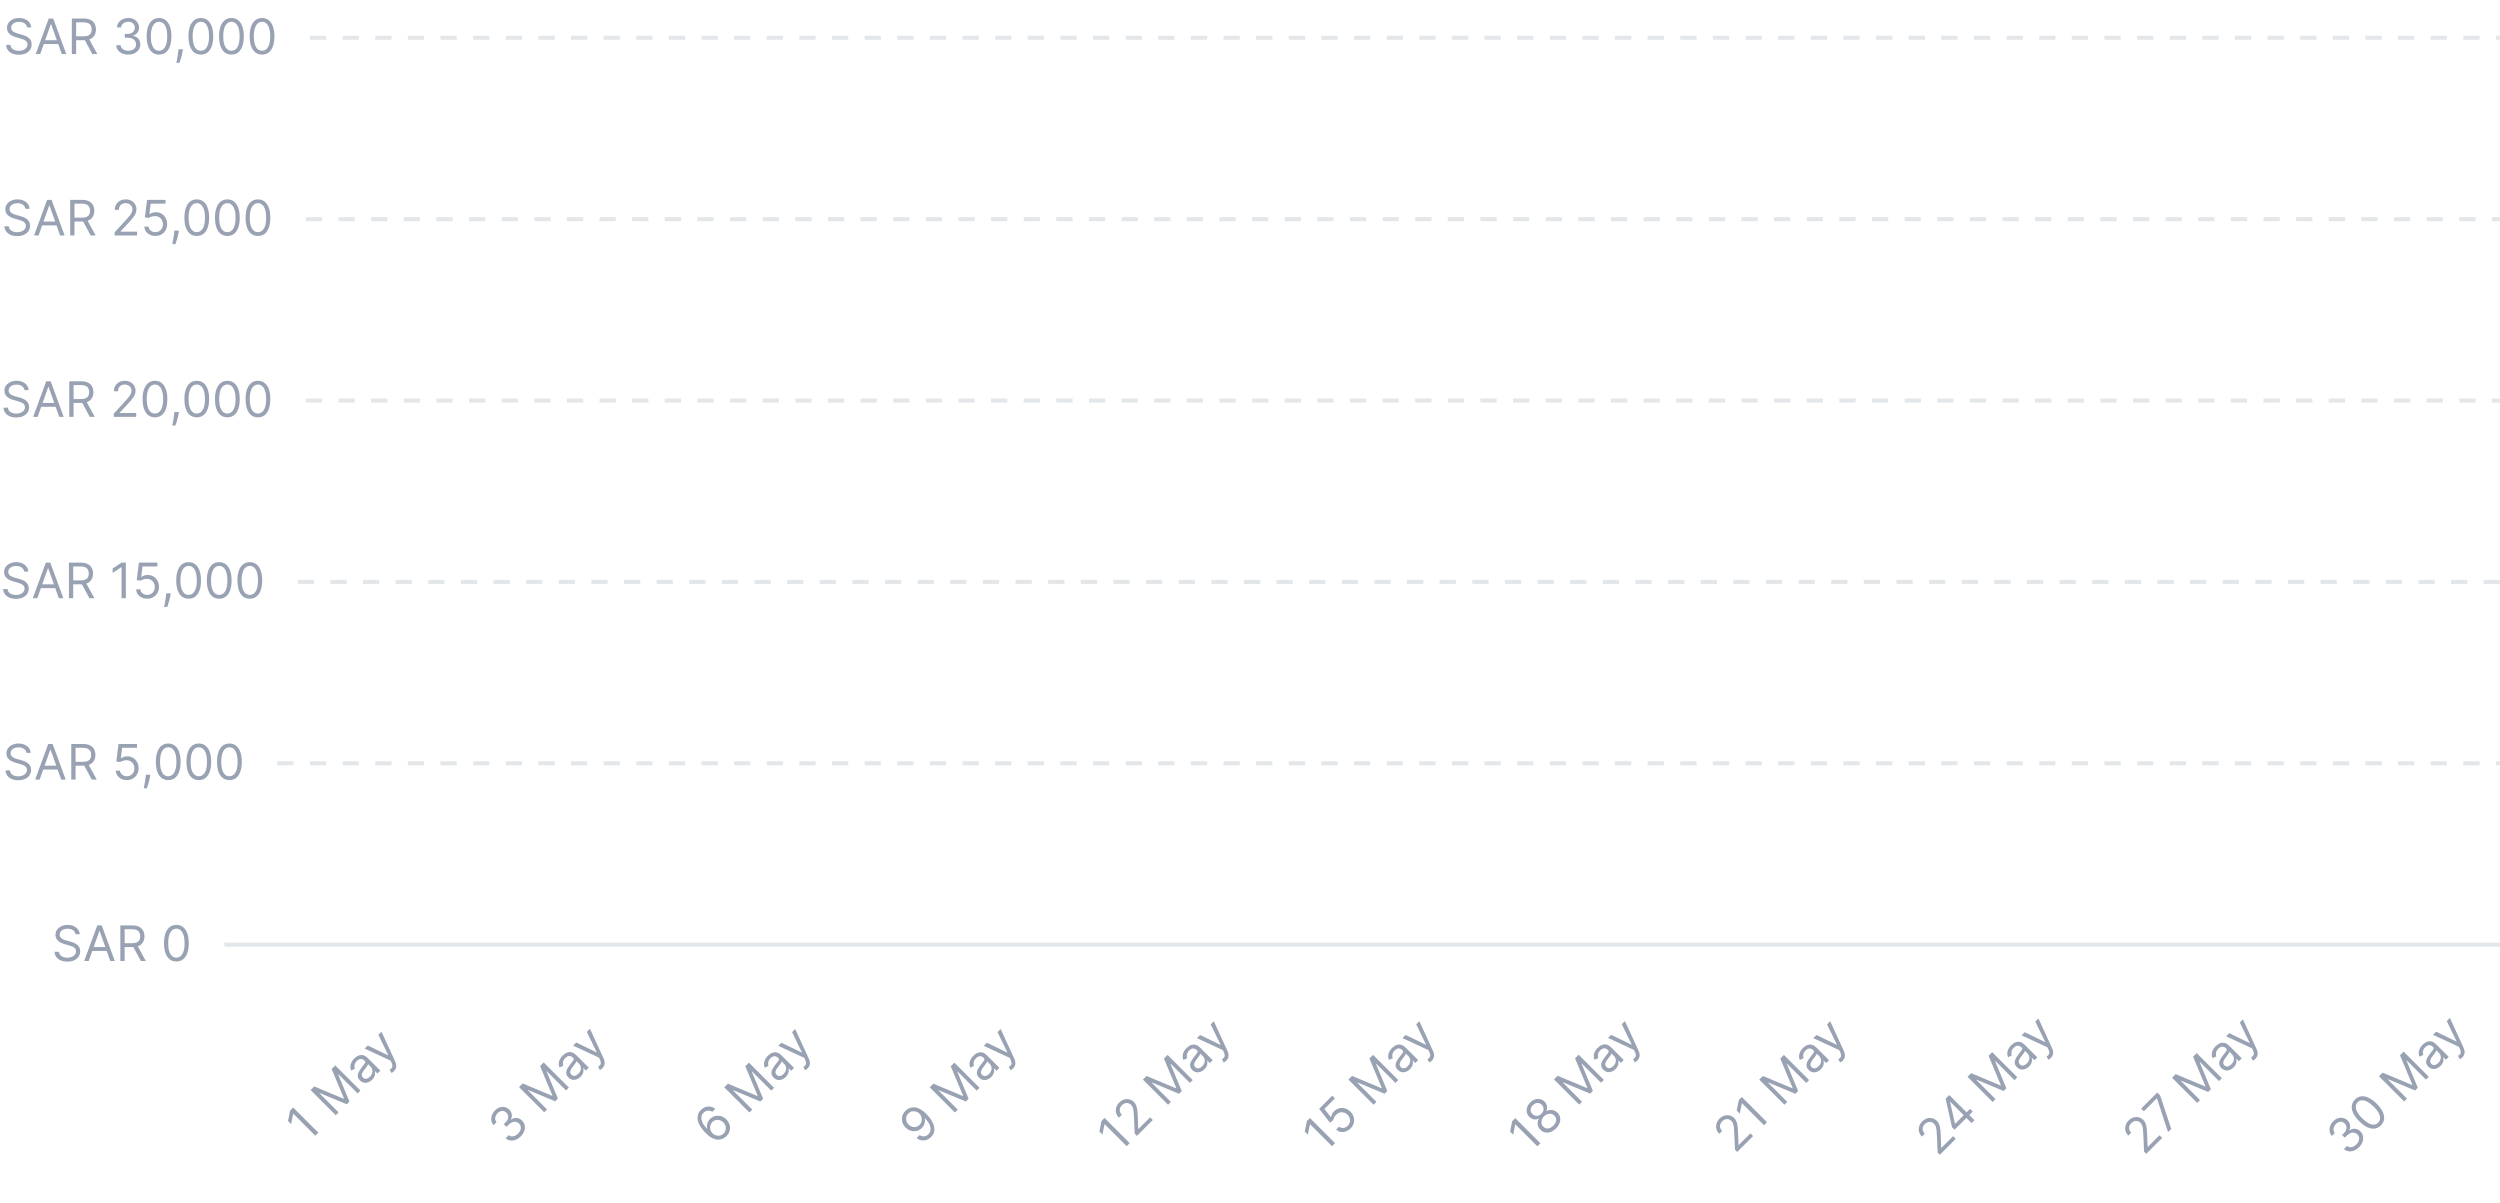 <svg width="613" height="295" viewBox="0 0 613 295" fill="none" xmlns="http://www.w3.org/2000/svg">
<path d="M6.623 6.72C6.571 6.288 6.364 5.953 6 5.714C5.637 5.475 5.191 5.356 4.662 5.356C4.276 5.356 3.938 5.419 3.648 5.544C3.361 5.669 3.137 5.84 2.975 6.059C2.816 6.278 2.736 6.527 2.736 6.805C2.736 7.038 2.792 7.238 2.902 7.406C3.016 7.571 3.161 7.708 3.337 7.819C3.513 7.927 3.698 8.017 3.891 8.088C4.084 8.156 4.262 8.211 4.424 8.254L5.31 8.492C5.537 8.552 5.79 8.634 6.069 8.74C6.35 8.845 6.618 8.988 6.874 9.17C7.132 9.349 7.346 9.579 7.513 9.86C7.681 10.142 7.765 10.487 7.765 10.896C7.765 11.367 7.641 11.793 7.394 12.174C7.149 12.555 6.792 12.857 6.32 13.082C5.851 13.306 5.282 13.418 4.611 13.418C3.986 13.418 3.445 13.318 2.988 13.116C2.533 12.914 2.175 12.633 1.914 12.272C1.655 11.911 1.509 11.492 1.475 11.015H2.566C2.594 11.345 2.705 11.617 2.898 11.833C3.094 12.046 3.341 12.206 3.64 12.311C3.941 12.413 4.265 12.464 4.611 12.464C5.015 12.464 5.377 12.399 5.698 12.268C6.019 12.134 6.273 11.95 6.461 11.714C6.648 11.475 6.742 11.197 6.742 10.879C6.742 10.589 6.661 10.353 6.499 10.171C6.337 9.99 6.124 9.842 5.86 9.728C5.596 9.615 5.31 9.515 5.003 9.43L3.929 9.123C3.248 8.927 2.708 8.647 2.31 8.284C1.912 7.92 1.713 7.444 1.713 6.856C1.713 6.367 1.846 5.941 2.11 5.578C2.377 5.211 2.735 4.927 3.184 4.725C3.635 4.521 4.14 4.419 4.696 4.419C5.259 4.419 5.759 4.519 6.196 4.721C6.634 4.92 6.98 5.193 7.236 5.539C7.495 5.886 7.631 6.279 7.645 6.72H6.623ZM9.86 13.265H8.752L11.957 4.538H13.048L16.252 13.265H15.144L12.536 5.919H12.468L9.86 13.265ZM10.269 9.856H14.735V10.793H10.269V9.856ZM17.611 13.265V4.538H20.56C21.242 4.538 21.802 4.654 22.239 4.887C22.677 5.117 23.001 5.434 23.211 5.838C23.421 6.241 23.526 6.7 23.526 7.214C23.526 7.728 23.421 8.184 23.211 8.582C23.001 8.98 22.678 9.292 22.244 9.519C21.809 9.744 21.254 9.856 20.577 9.856H18.191V8.902H20.543C21.009 8.902 21.384 8.833 21.668 8.697C21.955 8.561 22.163 8.367 22.291 8.117C22.421 7.865 22.486 7.563 22.486 7.214C22.486 6.865 22.421 6.559 22.291 6.298C22.16 6.036 21.951 5.835 21.664 5.693C21.377 5.548 20.998 5.475 20.526 5.475H18.668V13.265H17.611ZM21.72 9.345L23.867 13.265H22.64L20.526 9.345H21.72ZM31.458 13.384C30.895 13.384 30.394 13.288 29.953 13.095C29.516 12.902 29.168 12.633 28.909 12.289C28.654 11.943 28.515 11.541 28.492 11.083H29.566C29.588 11.365 29.685 11.607 29.855 11.812C30.026 12.014 30.249 12.17 30.524 12.281C30.8 12.392 31.105 12.447 31.441 12.447C31.816 12.447 32.148 12.382 32.438 12.251C32.728 12.12 32.955 11.938 33.12 11.706C33.284 11.473 33.367 11.203 33.367 10.896C33.367 10.575 33.287 10.292 33.128 10.048C32.969 9.801 32.736 9.607 32.429 9.468C32.123 9.329 31.747 9.259 31.304 9.259H30.605V8.322H31.304C31.651 8.322 31.955 8.259 32.216 8.134C32.48 8.009 32.686 7.833 32.834 7.606C32.985 7.379 33.06 7.112 33.06 6.805C33.06 6.509 32.995 6.252 32.864 6.034C32.733 5.815 32.549 5.644 32.31 5.522C32.074 5.4 31.796 5.339 31.475 5.339C31.174 5.339 30.89 5.394 30.622 5.505C30.358 5.613 30.142 5.771 29.975 5.978C29.807 6.183 29.716 6.43 29.702 6.72H28.679C28.696 6.262 28.834 5.862 29.093 5.518C29.351 5.171 29.689 4.902 30.107 4.708C30.527 4.515 30.989 4.419 31.492 4.419C32.032 4.419 32.495 4.528 32.881 4.747C33.267 4.963 33.564 5.248 33.772 5.603C33.979 5.958 34.083 6.342 34.083 6.754C34.083 7.245 33.953 7.664 33.695 8.011C33.439 8.357 33.091 8.598 32.651 8.731V8.799C33.202 8.89 33.633 9.125 33.942 9.502C34.252 9.877 34.407 10.342 34.407 10.896C34.407 11.37 34.277 11.796 34.019 12.174C33.763 12.549 33.414 12.845 32.971 13.061C32.527 13.277 32.023 13.384 31.458 13.384ZM38.996 13.384C38.354 13.384 37.807 13.21 37.355 12.86C36.904 12.508 36.559 11.998 36.32 11.331C36.081 10.66 35.962 9.85 35.962 8.902C35.962 7.958 36.081 7.153 36.32 6.485C36.561 5.815 36.908 5.303 37.36 4.951C37.814 4.596 38.36 4.419 38.996 4.419C39.633 4.419 40.176 4.596 40.628 4.951C41.083 5.303 41.429 5.815 41.668 6.485C41.909 7.153 42.03 7.958 42.03 8.902C42.03 9.85 41.911 10.66 41.672 11.331C41.434 11.998 41.088 12.508 40.637 12.86C40.185 13.21 39.638 13.384 38.996 13.384ZM38.996 12.447C39.633 12.447 40.127 12.14 40.479 11.527C40.831 10.913 41.008 10.038 41.008 8.902C41.008 8.146 40.926 7.502 40.765 6.971C40.605 6.44 40.375 6.035 40.074 5.757C39.776 5.478 39.416 5.339 38.996 5.339C38.365 5.339 37.873 5.65 37.517 6.272C37.162 6.892 36.985 7.768 36.985 8.902C36.985 9.657 37.064 10.299 37.223 10.828C37.383 11.356 37.611 11.758 37.909 12.034C38.211 12.309 38.573 12.447 38.996 12.447ZM44.862 12.072L44.794 12.532C44.745 12.856 44.672 13.203 44.572 13.572C44.475 13.941 44.375 14.289 44.27 14.616C44.164 14.943 44.078 15.203 44.01 15.396H43.242C43.279 15.214 43.328 14.974 43.387 14.676C43.447 14.377 43.507 14.043 43.566 13.674C43.629 13.308 43.68 12.933 43.72 12.549L43.771 12.072H44.862ZM49.25 13.384C48.608 13.384 48.061 13.21 47.609 12.86C47.158 12.508 46.812 11.998 46.574 11.331C46.335 10.66 46.216 9.85 46.216 8.902C46.216 7.958 46.335 7.153 46.574 6.485C46.815 5.815 47.162 5.303 47.614 4.951C48.068 4.596 48.614 4.419 49.25 4.419C49.886 4.419 50.43 4.596 50.882 4.951C51.337 5.303 51.683 5.815 51.922 6.485C52.163 7.153 52.284 7.958 52.284 8.902C52.284 9.85 52.165 10.66 51.926 11.331C51.688 11.998 51.342 12.508 50.891 12.86C50.439 13.21 49.892 13.384 49.25 13.384ZM49.25 12.447C49.886 12.447 50.381 12.14 50.733 11.527C51.085 10.913 51.261 10.038 51.261 8.902C51.261 8.146 51.18 7.502 51.019 6.971C50.859 6.44 50.629 6.035 50.328 5.757C50.03 5.478 49.67 5.339 49.25 5.339C48.619 5.339 48.126 5.65 47.771 6.272C47.416 6.892 47.239 7.768 47.239 8.902C47.239 9.657 47.318 10.299 47.477 10.828C47.636 11.356 47.865 11.758 48.163 12.034C48.465 12.309 48.827 12.447 49.25 12.447ZM56.75 13.384C56.108 13.384 55.561 13.21 55.109 12.86C54.658 12.508 54.312 11.998 54.074 11.331C53.835 10.66 53.716 9.85 53.716 8.902C53.716 7.958 53.835 7.153 54.074 6.485C54.315 5.815 54.662 5.303 55.114 4.951C55.568 4.596 56.114 4.419 56.75 4.419C57.386 4.419 57.93 4.596 58.382 4.951C58.837 5.303 59.183 5.815 59.422 6.485C59.663 7.153 59.784 7.958 59.784 8.902C59.784 9.85 59.665 10.66 59.426 11.331C59.188 11.998 58.842 12.508 58.391 12.86C57.939 13.21 57.392 13.384 56.75 13.384ZM56.75 12.447C57.386 12.447 57.881 12.14 58.233 11.527C58.585 10.913 58.761 10.038 58.761 8.902C58.761 8.146 58.68 7.502 58.519 6.971C58.359 6.44 58.129 6.035 57.828 5.757C57.53 5.478 57.17 5.339 56.75 5.339C56.119 5.339 55.626 5.65 55.271 6.272C54.916 6.892 54.739 7.768 54.739 8.902C54.739 9.657 54.818 10.299 54.977 10.828C55.136 11.356 55.365 11.758 55.663 12.034C55.965 12.309 56.327 12.447 56.75 12.447ZM64.25 13.384C63.608 13.384 63.061 13.21 62.609 12.86C62.158 12.508 61.812 11.998 61.574 11.331C61.335 10.66 61.216 9.85 61.216 8.902C61.216 7.958 61.335 7.153 61.574 6.485C61.815 5.815 62.162 5.303 62.614 4.951C63.068 4.596 63.614 4.419 64.25 4.419C64.886 4.419 65.43 4.596 65.882 4.951C66.337 5.303 66.683 5.815 66.922 6.485C67.163 7.153 67.284 7.958 67.284 8.902C67.284 9.85 67.165 10.66 66.926 11.331C66.688 11.998 66.342 12.508 65.891 12.86C65.439 13.21 64.892 13.384 64.25 13.384ZM64.25 12.447C64.886 12.447 65.381 12.14 65.733 11.527C66.085 10.913 66.261 10.038 66.261 8.902C66.261 8.146 66.18 7.502 66.019 6.971C65.859 6.44 65.629 6.035 65.328 5.757C65.03 5.478 64.671 5.339 64.25 5.339C63.619 5.339 63.126 5.65 62.771 6.272C62.416 6.892 62.239 7.768 62.239 8.902C62.239 9.657 62.318 10.299 62.477 10.828C62.636 11.356 62.865 11.758 63.163 12.034C63.465 12.309 63.827 12.447 64.25 12.447Z" fill="#98A2B3"/>
<path d="M76 9.265H613" stroke="#E4E7EA" stroke-dasharray="4 4"/>
<path d="M6.22 51.192C6.169 50.76 5.962 50.425 5.598 50.186C5.234 49.947 4.788 49.828 4.26 49.828C3.874 49.828 3.536 49.891 3.246 50.016C2.959 50.141 2.734 50.313 2.572 50.531C2.413 50.75 2.334 50.999 2.334 51.277C2.334 51.51 2.389 51.71 2.5 51.878C2.614 52.043 2.759 52.181 2.935 52.291C3.111 52.399 3.295 52.489 3.489 52.56C3.682 52.628 3.859 52.683 4.021 52.726L4.908 52.965C5.135 53.024 5.388 53.107 5.666 53.212C5.947 53.317 6.216 53.46 6.472 53.642C6.73 53.821 6.943 54.051 7.111 54.333C7.278 54.614 7.362 54.959 7.362 55.368C7.362 55.84 7.239 56.266 6.991 56.646C6.747 57.027 6.389 57.33 5.918 57.554C5.449 57.779 4.879 57.891 4.209 57.891C3.584 57.891 3.043 57.79 2.585 57.588C2.131 57.386 1.773 57.105 1.511 56.744C1.253 56.384 1.107 55.965 1.072 55.487H2.163C2.192 55.817 2.303 56.09 2.496 56.306C2.692 56.519 2.939 56.678 3.237 56.783C3.538 56.885 3.862 56.936 4.209 56.936C4.612 56.936 4.974 56.871 5.295 56.74C5.616 56.607 5.871 56.422 6.058 56.186C6.246 55.947 6.339 55.669 6.339 55.351C6.339 55.061 6.259 54.825 6.097 54.644C5.935 54.462 5.722 54.314 5.457 54.2C5.193 54.087 4.908 53.987 4.601 53.902L3.527 53.595C2.845 53.399 2.305 53.119 1.908 52.756C1.51 52.392 1.311 51.916 1.311 51.328C1.311 50.84 1.443 50.413 1.707 50.05C1.974 49.683 2.332 49.399 2.781 49.197C3.233 48.993 3.737 48.891 4.294 48.891C4.857 48.891 5.357 48.992 5.794 49.193C6.232 49.392 6.578 49.665 6.834 50.011C7.092 50.358 7.229 50.752 7.243 51.192H6.22ZM9.458 57.737H8.35L11.554 49.01H12.645L15.85 57.737H14.742L12.134 50.391H12.066L9.458 57.737ZM9.867 54.328H14.333V55.266H9.867V54.328ZM17.209 57.737V49.01H20.158C20.84 49.01 21.399 49.127 21.837 49.359C22.274 49.59 22.598 49.906 22.809 50.31C23.019 50.713 23.124 51.172 23.124 51.686C23.124 52.2 23.019 52.656 22.809 53.054C22.598 53.452 22.276 53.764 21.841 53.992C21.407 54.216 20.851 54.328 20.175 54.328H17.789V53.374H20.141C20.607 53.374 20.982 53.306 21.266 53.169C21.553 53.033 21.76 52.84 21.888 52.59C22.019 52.337 22.084 52.036 22.084 51.686C22.084 51.337 22.019 51.031 21.888 50.77C21.758 50.509 21.549 50.307 21.262 50.165C20.975 50.02 20.596 49.947 20.124 49.947H18.266V57.737H17.209ZM21.317 53.817L23.465 57.737H22.238L20.124 53.817H21.317ZM28.107 57.737V56.97L30.987 53.817C31.325 53.447 31.604 53.127 31.822 52.854C32.041 52.578 32.203 52.32 32.308 52.078C32.416 51.834 32.47 51.578 32.47 51.311C32.47 51.004 32.396 50.739 32.249 50.514C32.104 50.29 31.905 50.117 31.652 49.994C31.399 49.872 31.115 49.811 30.8 49.811C30.465 49.811 30.172 49.881 29.922 50.02C29.675 50.156 29.483 50.348 29.347 50.595C29.213 50.842 29.146 51.132 29.146 51.465H28.141C28.141 50.953 28.259 50.504 28.494 50.118C28.73 49.732 29.051 49.431 29.457 49.215C29.866 48.999 30.325 48.891 30.834 48.891C31.345 48.891 31.798 48.999 32.193 49.215C32.588 49.431 32.898 49.722 33.122 50.088C33.347 50.455 33.459 50.862 33.459 51.311C33.459 51.632 33.401 51.946 33.284 52.253C33.17 52.557 32.972 52.896 32.688 53.271C32.406 53.644 32.016 54.098 31.516 54.635L29.555 56.732V56.8H33.612V57.737H28.107ZM38.099 57.857C37.599 57.857 37.149 57.757 36.749 57.558C36.348 57.359 36.027 57.087 35.785 56.74C35.544 56.394 35.412 55.999 35.389 55.556H36.412C36.452 55.95 36.631 56.277 36.949 56.536C37.27 56.791 37.653 56.919 38.099 56.919C38.457 56.919 38.776 56.835 39.054 56.668C39.335 56.5 39.555 56.27 39.715 55.977C39.876 55.682 39.957 55.348 39.957 54.976C39.957 54.595 39.874 54.256 39.706 53.958C39.541 53.656 39.314 53.419 39.024 53.246C38.734 53.072 38.403 52.984 38.031 52.982C37.764 52.979 37.49 53.02 37.209 53.105C36.928 53.188 36.696 53.294 36.514 53.425L35.526 53.306L36.054 49.01H40.588V49.947H36.94L36.633 52.521H36.685C36.864 52.379 37.088 52.261 37.358 52.168C37.628 52.074 37.909 52.027 38.202 52.027C38.736 52.027 39.212 52.155 39.629 52.411C40.05 52.663 40.379 53.01 40.618 53.45C40.859 53.891 40.98 54.394 40.98 54.959C40.98 55.516 40.855 56.013 40.605 56.45C40.358 56.885 40.017 57.229 39.582 57.482C39.148 57.732 38.653 57.857 38.099 57.857ZM43.862 56.544L43.794 57.004C43.745 57.328 43.672 57.675 43.572 58.044C43.475 58.413 43.375 58.761 43.27 59.088C43.164 59.415 43.078 59.675 43.01 59.868H42.242C42.279 59.686 42.328 59.446 42.387 59.148C42.447 58.849 42.507 58.516 42.566 58.146C42.629 57.78 42.68 57.405 42.72 57.021L42.771 56.544H43.862ZM48.25 57.857C47.608 57.857 47.061 57.682 46.609 57.333C46.158 56.98 45.812 56.47 45.574 55.803C45.335 55.132 45.216 54.322 45.216 53.374C45.216 52.431 45.335 51.625 45.574 50.958C45.815 50.287 46.162 49.776 46.614 49.423C47.068 49.068 47.614 48.891 48.25 48.891C48.886 48.891 49.43 49.068 49.882 49.423C50.337 49.776 50.683 50.287 50.922 50.958C51.163 51.625 51.284 52.431 51.284 53.374C51.284 54.322 51.165 55.132 50.926 55.803C50.688 56.47 50.342 56.98 49.891 57.333C49.439 57.682 48.892 57.857 48.25 57.857ZM48.25 56.919C48.886 56.919 49.381 56.612 49.733 55.999C50.085 55.385 50.261 54.51 50.261 53.374C50.261 52.618 50.18 51.974 50.019 51.443C49.859 50.912 49.629 50.507 49.328 50.229C49.03 49.95 48.67 49.811 48.25 49.811C47.619 49.811 47.126 50.122 46.771 50.744C46.416 51.364 46.239 52.24 46.239 53.374C46.239 54.129 46.318 54.771 46.477 55.3C46.636 55.828 46.865 56.23 47.163 56.506C47.465 56.781 47.827 56.919 48.25 56.919ZM55.75 57.857C55.108 57.857 54.561 57.682 54.109 57.333C53.658 56.98 53.312 56.47 53.074 55.803C52.835 55.132 52.716 54.322 52.716 53.374C52.716 52.431 52.835 51.625 53.074 50.958C53.315 50.287 53.662 49.776 54.114 49.423C54.568 49.068 55.114 48.891 55.75 48.891C56.386 48.891 56.93 49.068 57.382 49.423C57.837 49.776 58.183 50.287 58.422 50.958C58.663 51.625 58.784 52.431 58.784 53.374C58.784 54.322 58.665 55.132 58.426 55.803C58.188 56.47 57.842 56.98 57.391 57.333C56.939 57.682 56.392 57.857 55.75 57.857ZM55.75 56.919C56.386 56.919 56.881 56.612 57.233 55.999C57.585 55.385 57.761 54.51 57.761 53.374C57.761 52.618 57.68 51.974 57.519 51.443C57.359 50.912 57.129 50.507 56.828 50.229C56.53 49.95 56.17 49.811 55.75 49.811C55.119 49.811 54.626 50.122 54.271 50.744C53.916 51.364 53.739 52.24 53.739 53.374C53.739 54.129 53.818 54.771 53.977 55.3C54.136 55.828 54.365 56.23 54.663 56.506C54.965 56.781 55.327 56.919 55.75 56.919ZM63.25 57.857C62.608 57.857 62.061 57.682 61.609 57.333C61.158 56.98 60.812 56.47 60.574 55.803C60.335 55.132 60.216 54.322 60.216 53.374C60.216 52.431 60.335 51.625 60.574 50.958C60.815 50.287 61.162 49.776 61.614 49.423C62.068 49.068 62.614 48.891 63.25 48.891C63.886 48.891 64.43 49.068 64.882 49.423C65.337 49.776 65.683 50.287 65.922 50.958C66.163 51.625 66.284 52.431 66.284 53.374C66.284 54.322 66.165 55.132 65.926 55.803C65.688 56.47 65.342 56.98 64.891 57.333C64.439 57.682 63.892 57.857 63.25 57.857ZM63.25 56.919C63.886 56.919 64.381 56.612 64.733 55.999C65.085 55.385 65.261 54.51 65.261 53.374C65.261 52.618 65.18 51.974 65.019 51.443C64.859 50.912 64.629 50.507 64.328 50.229C64.03 49.95 63.67 49.811 63.25 49.811C62.619 49.811 62.126 50.122 61.771 50.744C61.416 51.364 61.239 52.24 61.239 53.374C61.239 54.129 61.318 54.771 61.477 55.3C61.636 55.828 61.865 56.23 62.163 56.506C62.465 56.781 62.827 56.919 63.25 56.919Z" fill="#98A2B3"/>
<path d="M75 53.737H613" stroke="#E4E7EA" stroke-dasharray="4 4"/>
<path d="M5.998 95.667C5.946 95.236 5.739 94.9 5.375 94.662C5.012 94.423 4.566 94.304 4.037 94.304C3.651 94.304 3.313 94.366 3.023 94.491C2.736 94.616 2.512 94.788 2.35 95.007C2.191 95.226 2.111 95.474 2.111 95.753C2.111 95.986 2.167 96.186 2.277 96.353C2.391 96.518 2.536 96.656 2.712 96.767C2.888 96.875 3.073 96.964 3.266 97.035C3.459 97.103 3.637 97.159 3.799 97.201L4.685 97.44C4.912 97.5 5.165 97.582 5.444 97.687C5.725 97.792 5.993 97.936 6.249 98.118C6.507 98.297 6.721 98.527 6.888 98.808C7.056 99.089 7.14 99.434 7.14 99.844C7.14 100.315 7.016 100.741 6.769 101.122C6.524 101.503 6.167 101.805 5.695 102.03C5.226 102.254 4.657 102.366 3.986 102.366C3.361 102.366 2.82 102.265 2.363 102.064C1.908 101.862 1.55 101.581 1.289 101.22C1.03 100.859 0.884 100.44 0.85 99.963H1.941C1.969 100.292 2.08 100.565 2.273 100.781C2.469 100.994 2.716 101.153 3.015 101.258C3.316 101.361 3.64 101.412 3.986 101.412C4.39 101.412 4.752 101.346 5.073 101.216C5.394 101.082 5.648 100.898 5.836 100.662C6.023 100.423 6.117 100.145 6.117 99.826C6.117 99.537 6.036 99.301 5.874 99.119C5.712 98.937 5.499 98.79 5.235 98.676C4.971 98.562 4.685 98.463 4.378 98.378L3.304 98.071C2.623 97.875 2.083 97.595 1.685 97.231C1.287 96.868 1.088 96.392 1.088 95.804C1.088 95.315 1.221 94.889 1.485 94.525C1.752 94.159 2.11 93.875 2.559 93.673C3.01 93.469 3.515 93.366 4.071 93.366C4.634 93.366 5.134 93.467 5.571 93.669C6.009 93.868 6.355 94.14 6.611 94.487C6.87 94.834 7.006 95.227 7.02 95.667H5.998ZM9.235 102.213H8.127L11.332 93.486H12.423L15.627 102.213H14.519L11.911 94.866H11.843L9.235 102.213ZM9.644 98.804H14.11V99.741H9.644V98.804ZM16.986 102.213V93.486H19.935C20.617 93.486 21.177 93.602 21.614 93.835C22.052 94.065 22.376 94.382 22.586 94.785C22.796 95.189 22.901 95.647 22.901 96.162C22.901 96.676 22.796 97.132 22.586 97.53C22.376 97.927 22.053 98.24 21.619 98.467C21.184 98.692 20.629 98.804 19.952 98.804H17.566V97.849H19.918C20.384 97.849 20.759 97.781 21.043 97.645C21.33 97.508 21.538 97.315 21.666 97.065C21.796 96.812 21.861 96.511 21.861 96.162C21.861 95.812 21.796 95.507 21.666 95.246C21.535 94.984 21.326 94.782 21.039 94.64C20.752 94.496 20.373 94.423 19.901 94.423H18.043V102.213H16.986ZM21.095 98.292L23.242 102.213H22.015L19.901 98.292H21.095ZM27.884 102.213V101.446L30.765 98.292C31.103 97.923 31.381 97.602 31.6 97.329C31.819 97.054 31.98 96.795 32.086 96.554C32.194 96.309 32.248 96.054 32.248 95.787C32.248 95.48 32.174 95.214 32.026 94.99C31.881 94.765 31.682 94.592 31.429 94.47C31.177 94.348 30.892 94.287 30.577 94.287C30.242 94.287 29.949 94.356 29.699 94.496C29.452 94.632 29.26 94.824 29.124 95.071C28.99 95.318 28.924 95.608 28.924 95.94H27.918C27.918 95.429 28.036 94.98 28.272 94.594C28.508 94.207 28.828 93.906 29.235 93.69C29.644 93.474 30.103 93.366 30.611 93.366C31.122 93.366 31.576 93.474 31.971 93.69C32.365 93.906 32.675 94.197 32.9 94.564C33.124 94.93 33.236 95.338 33.236 95.787C33.236 96.108 33.178 96.422 33.061 96.728C32.948 97.032 32.749 97.372 32.465 97.747C32.184 98.119 31.793 98.574 31.293 99.111L29.333 101.207V101.275H33.39V102.213H27.884ZM37.996 102.332C37.354 102.332 36.807 102.157 36.355 101.808C35.904 101.456 35.559 100.946 35.32 100.278C35.081 99.608 34.962 98.798 34.962 97.849C34.962 96.906 35.081 96.101 35.32 95.433C35.561 94.763 35.908 94.251 36.36 93.899C36.814 93.544 37.36 93.366 37.996 93.366C38.633 93.366 39.176 93.544 39.628 93.899C40.083 94.251 40.429 94.763 40.668 95.433C40.909 96.101 41.03 96.906 41.03 97.849C41.03 98.798 40.911 99.608 40.672 100.278C40.434 100.946 40.088 101.456 39.637 101.808C39.185 102.157 38.638 102.332 37.996 102.332ZM37.996 101.395C38.633 101.395 39.127 101.088 39.479 100.474C39.831 99.861 40.008 98.986 40.008 97.849C40.008 97.094 39.926 96.45 39.765 95.919C39.605 95.388 39.375 94.983 39.074 94.704C38.776 94.426 38.416 94.287 37.996 94.287C37.365 94.287 36.873 94.598 36.517 95.22C36.162 95.839 35.985 96.716 35.985 97.849C35.985 98.605 36.064 99.247 36.223 99.775C36.383 100.304 36.611 100.706 36.909 100.981C37.211 101.257 37.573 101.395 37.996 101.395ZM43.862 101.02L43.794 101.48C43.745 101.804 43.672 102.15 43.572 102.52C43.475 102.889 43.375 103.237 43.27 103.564C43.164 103.89 43.078 104.15 43.01 104.344H42.242C42.279 104.162 42.328 103.922 42.387 103.623C42.447 103.325 42.507 102.991 42.566 102.622C42.629 102.256 42.68 101.881 42.72 101.497L42.771 101.02H43.862ZM48.25 102.332C47.608 102.332 47.061 102.157 46.609 101.808C46.158 101.456 45.812 100.946 45.574 100.278C45.335 99.608 45.216 98.798 45.216 97.849C45.216 96.906 45.335 96.101 45.574 95.433C45.815 94.763 46.162 94.251 46.614 93.899C47.068 93.544 47.614 93.366 48.25 93.366C48.886 93.366 49.43 93.544 49.882 93.899C50.337 94.251 50.683 94.763 50.922 95.433C51.163 96.101 51.284 96.906 51.284 97.849C51.284 98.798 51.165 99.608 50.926 100.278C50.688 100.946 50.342 101.456 49.891 101.808C49.439 102.157 48.892 102.332 48.25 102.332ZM48.25 101.395C48.886 101.395 49.381 101.088 49.733 100.474C50.085 99.861 50.261 98.986 50.261 97.849C50.261 97.094 50.18 96.45 50.019 95.919C49.859 95.388 49.629 94.983 49.328 94.704C49.03 94.426 48.67 94.287 48.25 94.287C47.619 94.287 47.126 94.598 46.771 95.22C46.416 95.839 46.239 96.716 46.239 97.849C46.239 98.605 46.318 99.247 46.477 99.775C46.636 100.304 46.865 100.706 47.163 100.981C47.465 101.257 47.827 101.395 48.25 101.395ZM55.75 102.332C55.108 102.332 54.561 102.157 54.109 101.808C53.658 101.456 53.312 100.946 53.074 100.278C52.835 99.608 52.716 98.798 52.716 97.849C52.716 96.906 52.835 96.101 53.074 95.433C53.315 94.763 53.662 94.251 54.114 93.899C54.568 93.544 55.114 93.366 55.75 93.366C56.386 93.366 56.93 93.544 57.382 93.899C57.837 94.251 58.183 94.763 58.422 95.433C58.663 96.101 58.784 96.906 58.784 97.849C58.784 98.798 58.665 99.608 58.426 100.278C58.188 100.946 57.842 101.456 57.391 101.808C56.939 102.157 56.392 102.332 55.75 102.332ZM55.75 101.395C56.386 101.395 56.881 101.088 57.233 100.474C57.585 99.861 57.761 98.986 57.761 97.849C57.761 97.094 57.68 96.45 57.519 95.919C57.359 95.388 57.129 94.983 56.828 94.704C56.53 94.426 56.17 94.287 55.75 94.287C55.119 94.287 54.626 94.598 54.271 95.22C53.916 95.839 53.739 96.716 53.739 97.849C53.739 98.605 53.818 99.247 53.977 99.775C54.136 100.304 54.365 100.706 54.663 100.981C54.965 101.257 55.327 101.395 55.75 101.395ZM63.25 102.332C62.608 102.332 62.061 102.157 61.609 101.808C61.158 101.456 60.812 100.946 60.574 100.278C60.335 99.608 60.216 98.798 60.216 97.849C60.216 96.906 60.335 96.101 60.574 95.433C60.815 94.763 61.162 94.251 61.614 93.899C62.068 93.544 62.614 93.366 63.25 93.366C63.886 93.366 64.43 93.544 64.882 93.899C65.337 94.251 65.683 94.763 65.922 95.433C66.163 96.101 66.284 96.906 66.284 97.849C66.284 98.798 66.165 99.608 65.926 100.278C65.688 100.946 65.342 101.456 64.891 101.808C64.439 102.157 63.892 102.332 63.25 102.332ZM63.25 101.395C63.886 101.395 64.381 101.088 64.733 100.474C65.085 99.861 65.261 98.986 65.261 97.849C65.261 97.094 65.18 96.45 65.019 95.919C64.859 95.388 64.629 94.983 64.328 94.704C64.03 94.426 63.67 94.287 63.25 94.287C62.619 94.287 62.126 94.598 61.771 95.22C61.416 95.839 61.239 96.716 61.239 97.849C61.239 98.605 61.318 99.247 61.477 99.775C61.636 100.304 61.865 100.706 62.163 100.981C62.465 101.257 62.827 101.395 63.25 101.395Z" fill="#98A2B3"/>
<path d="M75 98.213H613" stroke="#E4E7EA" stroke-dasharray="4 4"/>
<path d="M5.908 140.139C5.857 139.707 5.649 139.372 5.286 139.133C4.922 138.895 4.476 138.775 3.947 138.775C3.561 138.775 3.223 138.838 2.933 138.963C2.646 139.088 2.422 139.26 2.26 139.479C2.101 139.697 2.021 139.946 2.021 140.224C2.021 140.457 2.077 140.658 2.188 140.825C2.301 140.99 2.446 141.128 2.622 141.239C2.798 141.347 2.983 141.436 3.176 141.507C3.369 141.575 3.547 141.631 3.709 141.673L4.595 141.912C4.822 141.972 5.075 142.054 5.354 142.159C5.635 142.264 5.903 142.408 6.159 142.589C6.418 142.768 6.631 142.998 6.798 143.28C6.966 143.561 7.05 143.906 7.05 144.315C7.05 144.787 6.926 145.213 6.679 145.594C6.435 145.974 6.077 146.277 5.605 146.501C5.136 146.726 4.567 146.838 3.896 146.838C3.271 146.838 2.73 146.737 2.273 146.535C1.818 146.334 1.46 146.052 1.199 145.692C0.94 145.331 0.794 144.912 0.76 144.435H1.851C1.879 144.764 1.99 145.037 2.183 145.253C2.379 145.466 2.626 145.625 2.925 145.73C3.226 145.832 3.55 145.883 3.896 145.883C4.3 145.883 4.662 145.818 4.983 145.687C5.304 145.554 5.558 145.369 5.746 145.133C5.933 144.895 6.027 144.616 6.027 144.298C6.027 144.008 5.946 143.773 5.784 143.591C5.622 143.409 5.409 143.261 5.145 143.148C4.881 143.034 4.595 142.935 4.288 142.849L3.214 142.543C2.533 142.347 1.993 142.067 1.595 141.703C1.197 141.339 0.999 140.864 0.999 140.275C0.999 139.787 1.131 139.361 1.395 138.997C1.662 138.631 2.02 138.347 2.469 138.145C2.92 137.94 3.425 137.838 3.982 137.838C4.544 137.838 5.044 137.939 5.482 138.141C5.919 138.339 6.266 138.612 6.521 138.959C6.78 139.305 6.916 139.699 6.93 140.139H5.908ZM9.145 146.685H8.037L11.242 137.957H12.333L15.537 146.685H14.429L11.821 139.338H11.753L9.145 146.685ZM9.554 143.275H14.02V144.213H9.554V143.275ZM16.897 146.685V137.957H19.846C20.527 137.957 21.087 138.074 21.524 138.307C21.962 138.537 22.286 138.854 22.496 139.257C22.706 139.66 22.811 140.119 22.811 140.633C22.811 141.148 22.706 141.604 22.496 142.001C22.286 142.399 21.963 142.712 21.529 142.939C21.094 143.163 20.539 143.275 19.863 143.275H17.476V142.321H19.828C20.294 142.321 20.669 142.253 20.953 142.116C21.24 141.98 21.448 141.787 21.576 141.537C21.706 141.284 21.772 140.983 21.772 140.633C21.772 140.284 21.706 139.979 21.576 139.717C21.445 139.456 21.236 139.254 20.949 139.112C20.662 138.967 20.283 138.895 19.811 138.895H17.953V146.685H16.897ZM21.005 142.764L23.152 146.685H21.925L19.811 142.764H21.005ZM30.862 137.957V146.685H29.805V139.065H29.754L27.624 140.48V139.406L29.805 137.957H30.862ZM36.099 146.804C35.599 146.804 35.149 146.704 34.749 146.506C34.348 146.307 34.027 146.034 33.785 145.687C33.544 145.341 33.412 144.946 33.389 144.503H34.412C34.452 144.898 34.631 145.224 34.949 145.483C35.27 145.739 35.653 145.866 36.099 145.866C36.457 145.866 36.776 145.783 37.054 145.615C37.335 145.447 37.555 145.217 37.715 144.925C37.876 144.629 37.957 144.295 37.957 143.923C37.957 143.543 37.874 143.203 37.706 142.905C37.541 142.604 37.314 142.366 37.024 142.193C36.734 142.02 36.403 141.932 36.031 141.929C35.764 141.926 35.49 141.967 35.209 142.052C34.928 142.135 34.696 142.241 34.514 142.372L33.526 142.253L34.054 137.957H38.588V138.895H34.94L34.633 141.469H34.685C34.864 141.327 35.088 141.209 35.358 141.115C35.628 141.021 35.909 140.974 36.202 140.974C36.736 140.974 37.212 141.102 37.629 141.358C38.05 141.611 38.379 141.957 38.618 142.398C38.859 142.838 38.98 143.341 38.98 143.906C38.98 144.463 38.855 144.96 38.605 145.398C38.358 145.832 38.017 146.176 37.582 146.429C37.148 146.679 36.653 146.804 36.099 146.804ZM41.862 145.491L41.794 145.952C41.745 146.275 41.672 146.622 41.572 146.991C41.475 147.361 41.375 147.709 41.27 148.035C41.164 148.362 41.078 148.622 41.01 148.815H40.242C40.279 148.633 40.328 148.393 40.387 148.095C40.447 147.797 40.507 147.463 40.566 147.094C40.629 146.727 40.68 146.352 40.72 145.969L40.771 145.491H41.862ZM46.25 146.804C45.608 146.804 45.061 146.629 44.609 146.28C44.158 145.927 43.812 145.418 43.574 144.75C43.335 144.079 43.216 143.27 43.216 142.321C43.216 141.378 43.335 140.572 43.574 139.905C43.815 139.234 44.162 138.723 44.614 138.371C45.068 138.016 45.614 137.838 46.25 137.838C46.886 137.838 47.43 138.016 47.882 138.371C48.337 138.723 48.683 139.234 48.922 139.905C49.163 140.572 49.284 141.378 49.284 142.321C49.284 143.27 49.165 144.079 48.926 144.75C48.688 145.418 48.342 145.927 47.891 146.28C47.439 146.629 46.892 146.804 46.25 146.804ZM46.25 145.866C46.886 145.866 47.381 145.56 47.733 144.946C48.085 144.332 48.261 143.457 48.261 142.321C48.261 141.565 48.18 140.922 48.019 140.391C47.859 139.859 47.629 139.454 47.328 139.176C47.03 138.898 46.67 138.758 46.25 138.758C45.619 138.758 45.126 139.07 44.771 139.692C44.416 140.311 44.239 141.187 44.239 142.321C44.239 143.077 44.318 143.719 44.477 144.247C44.636 144.775 44.865 145.177 45.163 145.453C45.465 145.729 45.827 145.866 46.25 145.866ZM53.75 146.804C53.108 146.804 52.561 146.629 52.109 146.28C51.658 145.927 51.312 145.418 51.074 144.75C50.835 144.079 50.716 143.27 50.716 142.321C50.716 141.378 50.835 140.572 51.074 139.905C51.315 139.234 51.662 138.723 52.114 138.371C52.568 138.016 53.114 137.838 53.75 137.838C54.386 137.838 54.93 138.016 55.382 138.371C55.837 138.723 56.183 139.234 56.422 139.905C56.663 140.572 56.784 141.378 56.784 142.321C56.784 143.27 56.665 144.079 56.426 144.75C56.188 145.418 55.842 145.927 55.391 146.28C54.939 146.629 54.392 146.804 53.75 146.804ZM53.75 145.866C54.386 145.866 54.881 145.56 55.233 144.946C55.585 144.332 55.761 143.457 55.761 142.321C55.761 141.565 55.68 140.922 55.519 140.391C55.359 139.859 55.129 139.454 54.828 139.176C54.53 138.898 54.17 138.758 53.75 138.758C53.119 138.758 52.626 139.07 52.271 139.692C51.916 140.311 51.739 141.187 51.739 142.321C51.739 143.077 51.818 143.719 51.977 144.247C52.136 144.775 52.365 145.177 52.663 145.453C52.965 145.729 53.327 145.866 53.75 145.866ZM61.25 146.804C60.608 146.804 60.061 146.629 59.609 146.28C59.158 145.927 58.812 145.418 58.574 144.75C58.335 144.079 58.216 143.27 58.216 142.321C58.216 141.378 58.335 140.572 58.574 139.905C58.815 139.234 59.162 138.723 59.614 138.371C60.068 138.016 60.614 137.838 61.25 137.838C61.886 137.838 62.43 138.016 62.882 138.371C63.337 138.723 63.683 139.234 63.922 139.905C64.163 140.572 64.284 141.378 64.284 142.321C64.284 143.27 64.165 144.079 63.926 144.75C63.688 145.418 63.342 145.927 62.891 146.28C62.439 146.629 61.892 146.804 61.25 146.804ZM61.25 145.866C61.886 145.866 62.381 145.56 62.733 144.946C63.085 144.332 63.261 143.457 63.261 142.321C63.261 141.565 63.18 140.922 63.019 140.391C62.859 139.859 62.629 139.454 62.328 139.176C62.03 138.898 61.67 138.758 61.25 138.758C60.619 138.758 60.126 139.07 59.771 139.692C59.416 140.311 59.239 141.187 59.239 142.321C59.239 143.077 59.318 143.719 59.477 144.247C59.636 144.775 59.865 145.177 60.163 145.453C60.465 145.729 60.827 145.866 61.25 145.866Z" fill="#98A2B3"/>
<path d="M73 142.685H613" stroke="#E4E7EA" stroke-dasharray="4 4"/>
<path d="M6.486 184.611C6.435 184.179 6.227 183.844 5.864 183.606C5.5 183.367 5.054 183.248 4.526 183.248C4.139 183.248 3.801 183.31 3.511 183.435C3.224 183.56 3 183.732 2.838 183.951C2.679 184.17 2.599 184.418 2.599 184.697C2.599 184.929 2.655 185.13 2.766 185.297C2.879 185.462 3.024 185.6 3.2 185.711C3.376 185.819 3.561 185.908 3.754 185.979C3.947 186.047 4.125 186.103 4.287 186.145L5.173 186.384C5.401 186.444 5.653 186.526 5.932 186.631C6.213 186.736 6.482 186.88 6.737 187.062C6.996 187.241 7.209 187.471 7.376 187.752C7.544 188.033 7.628 188.378 7.628 188.787C7.628 189.259 7.504 189.685 7.257 190.066C7.013 190.447 6.655 190.749 6.183 190.973C5.714 191.198 5.145 191.31 4.474 191.31C3.849 191.31 3.308 191.209 2.851 191.008C2.396 190.806 2.038 190.525 1.777 190.164C1.518 189.803 1.372 189.384 1.338 188.907H2.429C2.457 189.236 2.568 189.509 2.761 189.725C2.957 189.938 3.205 190.097 3.503 190.202C3.804 190.304 4.128 190.356 4.474 190.356C4.878 190.356 5.24 190.29 5.561 190.16C5.882 190.026 6.136 189.841 6.324 189.606C6.511 189.367 6.605 189.089 6.605 188.77C6.605 188.481 6.524 188.245 6.362 188.063C6.2 187.881 5.987 187.733 5.723 187.62C5.459 187.506 5.173 187.407 4.866 187.322L3.793 187.015C3.111 186.819 2.571 186.539 2.173 186.175C1.776 185.812 1.577 185.336 1.577 184.748C1.577 184.259 1.709 183.833 1.973 183.469C2.24 183.103 2.598 182.819 3.047 182.617C3.499 182.412 4.003 182.31 4.56 182.31C5.122 182.31 5.622 182.411 6.06 182.613C6.497 182.812 6.844 183.084 7.099 183.431C7.358 183.777 7.494 184.171 7.509 184.611H6.486ZM9.723 191.157H8.615L11.82 182.429H12.911L16.115 191.157H15.008L12.399 183.81H12.331L9.723 191.157ZM10.133 187.748H14.598V188.685H10.133V187.748ZM17.475 191.157V182.429H20.424C21.105 182.429 21.665 182.546 22.103 182.779C22.54 183.009 22.864 183.326 23.074 183.729C23.284 184.133 23.39 184.591 23.39 185.106C23.39 185.62 23.284 186.076 23.074 186.473C22.864 186.871 22.541 187.184 22.107 187.411C21.672 187.635 21.117 187.748 20.441 187.748H18.054V186.793H20.407C20.872 186.793 21.247 186.725 21.532 186.589C21.819 186.452 22.026 186.259 22.154 186.009C22.284 185.756 22.35 185.455 22.35 185.106C22.35 184.756 22.284 184.451 22.154 184.189C22.023 183.928 21.814 183.726 21.527 183.584C21.24 183.439 20.861 183.367 20.39 183.367H18.532V191.157H17.475ZM21.583 187.236L23.73 191.157H22.503L20.39 187.236H21.583ZM31.099 191.276C30.599 191.276 30.149 191.177 29.749 190.978C29.348 190.779 29.027 190.506 28.785 190.16C28.544 189.813 28.412 189.418 28.389 188.975H29.412C29.452 189.37 29.631 189.697 29.949 189.955C30.27 190.211 30.653 190.339 31.099 190.339C31.457 190.339 31.776 190.255 32.054 190.087C32.335 189.92 32.555 189.689 32.715 189.397C32.876 189.101 32.957 188.768 32.957 188.395C32.957 188.015 32.874 187.675 32.706 187.377C32.541 187.076 32.314 186.839 32.024 186.665C31.734 186.492 31.403 186.404 31.031 186.401C30.764 186.398 30.49 186.439 30.209 186.525C29.928 186.607 29.696 186.714 29.514 186.844L28.526 186.725L29.054 182.429H33.588V183.367H29.94L29.634 185.941H29.685C29.864 185.799 30.088 185.681 30.358 185.587C30.628 185.493 30.909 185.447 31.202 185.447C31.736 185.447 32.212 185.574 32.629 185.83C33.05 186.083 33.379 186.429 33.618 186.87C33.859 187.31 33.98 187.813 33.98 188.378C33.98 188.935 33.855 189.432 33.605 189.87C33.358 190.304 33.017 190.648 32.582 190.901C32.148 191.151 31.653 191.276 31.099 191.276ZM36.862 189.964L36.794 190.424C36.745 190.748 36.672 191.094 36.572 191.464C36.475 191.833 36.375 192.181 36.27 192.508C36.164 192.834 36.078 193.094 36.01 193.287H35.242C35.279 193.106 35.328 192.866 35.387 192.567C35.447 192.269 35.507 191.935 35.566 191.566C35.629 191.199 35.68 190.824 35.72 190.441L35.771 189.964H36.862ZM41.25 191.276C40.608 191.276 40.061 191.101 39.609 190.752C39.158 190.4 38.812 189.89 38.574 189.222C38.335 188.552 38.216 187.742 38.216 186.793C38.216 185.85 38.335 185.045 38.574 184.377C38.815 183.706 39.162 183.195 39.614 182.843C40.068 182.488 40.614 182.31 41.25 182.31C41.886 182.31 42.43 182.488 42.882 182.843C43.337 183.195 43.683 183.706 43.922 184.377C44.163 185.045 44.284 185.85 44.284 186.793C44.284 187.742 44.165 188.552 43.926 189.222C43.688 189.89 43.342 190.4 42.891 190.752C42.439 191.101 41.892 191.276 41.25 191.276ZM41.25 190.339C41.886 190.339 42.381 190.032 42.733 189.418C43.085 188.804 43.261 187.929 43.261 186.793C43.261 186.037 43.18 185.394 43.019 184.863C42.859 184.331 42.629 183.927 42.328 183.648C42.03 183.37 41.67 183.231 41.25 183.231C40.619 183.231 40.126 183.542 39.771 184.164C39.416 184.783 39.239 185.66 39.239 186.793C39.239 187.549 39.318 188.191 39.477 188.719C39.636 189.248 39.865 189.65 40.163 189.925C40.465 190.201 40.827 190.339 41.25 190.339ZM48.75 191.276C48.108 191.276 47.561 191.101 47.109 190.752C46.658 190.4 46.312 189.89 46.074 189.222C45.835 188.552 45.716 187.742 45.716 186.793C45.716 185.85 45.835 185.045 46.074 184.377C46.315 183.706 46.662 183.195 47.114 182.843C47.568 182.488 48.114 182.31 48.75 182.31C49.386 182.31 49.93 182.488 50.382 182.843C50.837 183.195 51.183 183.706 51.422 184.377C51.663 185.045 51.784 185.85 51.784 186.793C51.784 187.742 51.665 188.552 51.426 189.222C51.188 189.89 50.842 190.4 50.391 190.752C49.939 191.101 49.392 191.276 48.75 191.276ZM48.75 190.339C49.386 190.339 49.881 190.032 50.233 189.418C50.585 188.804 50.761 187.929 50.761 186.793C50.761 186.037 50.68 185.394 50.519 184.863C50.359 184.331 50.129 183.927 49.828 183.648C49.53 183.37 49.17 183.231 48.75 183.231C48.119 183.231 47.626 183.542 47.271 184.164C46.916 184.783 46.739 185.66 46.739 186.793C46.739 187.549 46.818 188.191 46.977 188.719C47.136 189.248 47.365 189.65 47.663 189.925C47.965 190.201 48.327 190.339 48.75 190.339ZM56.25 191.276C55.608 191.276 55.061 191.101 54.609 190.752C54.158 190.4 53.812 189.89 53.574 189.222C53.335 188.552 53.216 187.742 53.216 186.793C53.216 185.85 53.335 185.045 53.574 184.377C53.815 183.706 54.162 183.195 54.614 182.843C55.068 182.488 55.614 182.31 56.25 182.31C56.886 182.31 57.43 182.488 57.882 182.843C58.337 183.195 58.683 183.706 58.922 184.377C59.163 185.045 59.284 185.85 59.284 186.793C59.284 187.742 59.165 188.552 58.926 189.222C58.688 189.89 58.342 190.4 57.891 190.752C57.439 191.101 56.892 191.276 56.25 191.276ZM56.25 190.339C56.886 190.339 57.381 190.032 57.733 189.418C58.085 188.804 58.261 187.929 58.261 186.793C58.261 186.037 58.18 185.394 58.019 184.863C57.859 184.331 57.629 183.927 57.328 183.648C57.03 183.37 56.67 183.231 56.25 183.231C55.619 183.231 55.126 183.542 54.771 184.164C54.416 184.783 54.239 185.66 54.239 186.793C54.239 187.549 54.318 188.191 54.477 188.719C54.636 189.248 54.865 189.65 55.163 189.925C55.465 190.201 55.827 190.339 56.25 190.339Z" fill="#98A2B3"/>
<path d="M68 187.157H613" stroke="#E4E7EA" stroke-dasharray="4 4"/>
<path d="M18.517 229.088C18.466 228.656 18.259 228.321 17.895 228.082C17.531 227.844 17.085 227.724 16.557 227.724C16.171 227.724 15.832 227.787 15.543 227.912C15.256 228.037 15.031 228.209 14.869 228.427C14.71 228.646 14.631 228.895 14.631 229.173C14.631 229.406 14.686 229.606 14.797 229.774C14.911 229.939 15.055 230.076 15.232 230.187C15.408 230.295 15.592 230.385 15.786 230.456C15.979 230.524 16.156 230.579 16.318 230.622L17.204 230.861C17.432 230.92 17.685 231.003 17.963 231.108C18.244 231.213 18.513 231.356 18.768 231.538C19.027 231.717 19.24 231.947 19.408 232.228C19.575 232.51 19.659 232.855 19.659 233.264C19.659 233.736 19.535 234.162 19.288 234.542C19.044 234.923 18.686 235.226 18.215 235.45C17.746 235.674 17.176 235.787 16.506 235.787C15.881 235.787 15.339 235.686 14.882 235.484C14.428 235.282 14.07 235.001 13.808 234.64C13.55 234.28 13.403 233.861 13.369 233.383H14.46C14.489 233.713 14.599 233.986 14.793 234.201C14.989 234.415 15.236 234.574 15.534 234.679C15.835 234.781 16.159 234.832 16.506 234.832C16.909 234.832 17.271 234.767 17.592 234.636C17.913 234.503 18.168 234.318 18.355 234.082C18.543 233.844 18.636 233.565 18.636 233.247C18.636 232.957 18.555 232.721 18.393 232.54C18.232 232.358 18.018 232.21 17.754 232.096C17.49 231.983 17.204 231.883 16.898 231.798L15.824 231.491C15.142 231.295 14.602 231.015 14.204 230.652C13.807 230.288 13.608 229.812 13.608 229.224C13.608 228.736 13.74 228.309 14.004 227.946C14.271 227.579 14.629 227.295 15.078 227.094C15.53 226.889 16.034 226.787 16.591 226.787C17.153 226.787 17.653 226.888 18.091 227.089C18.528 227.288 18.875 227.561 19.131 227.907C19.389 228.254 19.526 228.648 19.54 229.088H18.517ZM21.755 235.633H20.647L23.851 226.906H24.942L28.147 235.633H27.039L24.431 228.287H24.363L21.755 235.633ZM22.164 232.224H26.63V233.162H22.164V232.224ZM29.506 235.633V226.906H32.455C33.137 226.906 33.696 227.023 34.134 227.255C34.571 227.486 34.895 227.802 35.105 228.206C35.316 228.609 35.421 229.068 35.421 229.582C35.421 230.096 35.316 230.552 35.105 230.95C34.895 231.348 34.573 231.66 34.138 231.888C33.703 232.112 33.148 232.224 32.472 232.224H30.086V231.27H32.438C32.904 231.27 33.279 231.201 33.563 231.065C33.85 230.929 34.057 230.736 34.185 230.486C34.316 230.233 34.381 229.932 34.381 229.582C34.381 229.233 34.316 228.927 34.185 228.666C34.054 228.405 33.846 228.203 33.559 228.061C33.272 227.916 32.892 227.844 32.421 227.844H30.563V235.633H29.506ZM33.614 231.713L35.762 235.633H34.534L32.421 231.713H33.614ZM43.25 235.753C42.608 235.753 42.061 235.578 41.609 235.228C41.158 234.876 40.812 234.366 40.574 233.699C40.335 233.028 40.216 232.219 40.216 231.27C40.216 230.326 40.335 229.521 40.574 228.853C40.815 228.183 41.162 227.672 41.614 227.319C42.068 226.964 42.614 226.787 43.25 226.787C43.886 226.787 44.43 226.964 44.882 227.319C45.337 227.672 45.683 228.183 45.922 228.853C46.163 229.521 46.284 230.326 46.284 231.27C46.284 232.219 46.165 233.028 45.926 233.699C45.688 234.366 45.342 234.876 44.891 235.228C44.439 235.578 43.892 235.753 43.25 235.753ZM43.25 234.815C43.886 234.815 44.381 234.508 44.733 233.895C45.085 233.281 45.261 232.406 45.261 231.27C45.261 230.514 45.18 229.871 45.019 229.339C44.859 228.808 44.629 228.403 44.328 228.125C44.03 227.846 43.67 227.707 43.25 227.707C42.619 227.707 42.126 228.018 41.771 228.64C41.416 229.26 41.239 230.136 41.239 231.27C41.239 232.025 41.318 232.667 41.477 233.196C41.636 233.724 41.865 234.126 42.163 234.402C42.465 234.677 42.827 234.815 43.25 234.815Z" fill="#98A2B3"/>
<path d="M55 231.633H613" stroke="#E4E7EA"/>
<path d="M71.885 271.554L78.056 277.725L77.309 278.473L71.921 273.085L71.885 273.121L71.379 275.628L70.62 274.869L71.138 272.302L71.885 271.554ZM76.155 267.285L77.047 266.393L84.266 269.418L84.339 269.346L81.313 262.126L82.205 261.234L88.376 267.405L87.677 268.104L82.989 263.416L82.928 263.476L85.689 270.093L85.014 270.768L78.397 268.008L78.336 268.068L83.025 272.757L82.326 273.456L76.155 267.285ZM91.249 264.75C90.956 265.043 90.634 265.254 90.285 265.382C89.933 265.509 89.582 265.537 89.23 265.467C88.876 265.395 88.549 265.208 88.248 264.906C87.983 264.641 87.82 264.374 87.76 264.105C87.697 263.834 87.706 263.563 87.787 263.294C87.867 263.025 87.99 262.762 88.154 262.505C88.319 262.244 88.495 261.992 88.682 261.749C88.927 261.431 89.127 261.176 89.284 260.983C89.441 260.786 89.536 260.625 89.57 260.498C89.607 260.369 89.567 260.248 89.453 260.133L89.429 260.109C89.132 259.812 88.819 259.662 88.492 259.66C88.166 259.656 87.84 259.818 87.512 260.145C87.173 260.485 86.981 260.825 86.937 261.167C86.893 261.508 86.916 261.803 87.006 262.05L86.09 262.484C85.93 262.082 85.871 261.702 85.915 261.345C85.96 260.983 86.07 260.652 86.247 260.35C86.424 260.045 86.629 259.776 86.862 259.543C87.01 259.394 87.199 259.241 87.428 259.085C87.657 258.924 87.916 258.808 88.206 258.735C88.497 258.661 88.812 258.673 89.152 258.771C89.491 258.87 89.845 259.103 90.212 259.471L93.262 262.52L92.551 263.231L91.924 262.604L91.888 262.64C91.94 262.789 91.967 262.977 91.969 263.204C91.971 263.431 91.919 263.678 91.812 263.945C91.706 264.212 91.518 264.481 91.249 264.75ZM90.719 264.002C91 263.721 91.182 263.429 91.264 263.126C91.348 262.82 91.352 262.531 91.276 262.258C91.202 261.983 91.068 261.749 90.875 261.556L90.224 260.905C90.23 260.971 90.197 261.071 90.125 261.203C90.053 261.332 89.961 261.473 89.851 261.628C89.74 261.779 89.631 261.924 89.522 262.065C89.414 262.202 89.326 262.313 89.26 262.399C89.099 262.608 88.966 262.82 88.859 263.035C88.753 263.246 88.704 263.454 88.712 263.659C88.72 263.86 88.814 264.051 88.995 264.231C89.242 264.479 89.52 264.574 89.83 264.518C90.139 264.457 90.435 264.286 90.719 264.002ZM96.588 262.665C96.467 262.786 96.35 262.883 96.235 262.958C96.123 263.034 96.039 263.081 95.985 263.099L95.539 262.292C95.756 262.163 95.925 262.026 96.045 261.882C96.166 261.737 96.224 261.56 96.22 261.352C96.22 261.143 96.146 260.877 95.997 260.556L95.768 260.062L89.404 257.121L90.175 256.35L95.141 258.76L95.189 258.712L92.779 253.746L93.55 252.975L96.889 260.243C97.04 260.57 97.128 260.877 97.154 261.165C97.182 261.454 97.148 261.723 97.052 261.972C96.957 262.219 96.802 262.45 96.588 262.665Z" fill="#98A2B3"/>
<path d="M127.705 278.623C127.307 279.021 126.885 279.307 126.437 279.482C125.991 279.655 125.555 279.711 125.129 279.651C124.703 279.587 124.32 279.401 123.981 279.093L124.74 278.334C124.955 278.517 125.195 278.62 125.46 278.644C125.723 278.667 125.992 278.619 126.265 278.503C126.538 278.386 126.793 278.21 127.03 277.972C127.295 277.707 127.484 277.426 127.597 277.129C127.709 276.831 127.741 276.542 127.693 276.261C127.645 275.98 127.512 275.731 127.295 275.514C127.068 275.287 126.812 275.143 126.527 275.083C126.24 275.02 125.938 275.049 125.623 275.167C125.308 275.286 124.993 275.502 124.68 275.815L124.186 276.309L123.523 275.646L124.017 275.152C124.262 274.907 124.433 274.648 124.529 274.375C124.628 274.099 124.649 273.829 124.592 273.564C124.538 273.297 124.403 273.055 124.186 272.838C123.977 272.629 123.749 272.493 123.502 272.431C123.255 272.369 123.003 272.379 122.748 272.461C122.495 272.542 122.255 272.695 122.028 272.922C121.815 273.135 121.654 273.375 121.543 273.642C121.433 273.906 121.391 274.17 121.42 274.435C121.446 274.698 121.556 274.937 121.751 275.152L121.028 275.875C120.716 275.54 120.531 275.159 120.47 274.733C120.408 274.305 120.456 273.875 120.615 273.444C120.776 273.01 121.034 272.615 121.389 272.259C121.771 271.878 122.176 271.628 122.604 271.509C123.03 271.389 123.441 271.381 123.839 271.485C124.237 271.589 124.581 271.787 124.873 272.079C125.22 272.426 125.425 272.814 125.487 273.242C125.552 273.668 125.475 274.083 125.258 274.489L125.307 274.537C125.761 274.212 126.231 274.073 126.717 274.122C127.201 274.168 127.639 274.387 128.031 274.778C128.366 275.114 128.576 275.507 128.66 275.957C128.745 276.403 128.707 276.859 128.546 277.325C128.385 277.791 128.105 278.224 127.705 278.623ZM127.262 266.555L128.154 265.663L135.374 268.689L135.446 268.616L132.421 261.397L133.313 260.505L139.484 266.676L138.785 267.375L134.096 262.686L134.036 262.747L136.796 269.364L136.121 270.039L129.504 267.278L129.444 267.339L134.132 272.027L133.433 272.726L127.262 266.555ZM142.356 264.02C142.063 264.314 141.742 264.525 141.392 264.653C141.04 264.78 140.689 264.808 140.337 264.738C139.984 264.665 139.656 264.478 139.355 264.177C139.09 263.912 138.927 263.645 138.867 263.376C138.805 263.104 138.814 262.834 138.894 262.565C138.974 262.296 139.097 262.033 139.262 261.776C139.426 261.514 139.602 261.262 139.789 261.019C140.034 260.702 140.235 260.447 140.392 260.254C140.548 260.057 140.644 259.895 140.678 259.769C140.714 259.64 140.675 259.519 140.56 259.404L140.536 259.38C140.239 259.083 139.927 258.933 139.599 258.931C139.274 258.927 138.947 259.089 138.62 259.416C138.28 259.756 138.089 260.096 138.044 260.438C138 260.779 138.023 261.073 138.114 261.321L137.198 261.754C137.037 261.353 136.979 260.973 137.023 260.615C137.067 260.254 137.178 259.922 137.354 259.621C137.531 259.316 137.736 259.047 137.969 258.814C138.118 258.665 138.306 258.512 138.535 258.356C138.764 258.195 139.024 258.078 139.313 258.006C139.604 257.932 139.92 257.944 140.259 258.042C140.599 258.141 140.952 258.374 141.32 258.741L144.369 261.791L143.658 262.502L143.031 261.875L142.995 261.911C143.047 262.06 143.074 262.248 143.076 262.475C143.078 262.702 143.026 262.949 142.92 263.216C142.813 263.483 142.625 263.751 142.356 264.02ZM141.826 263.273C142.107 262.992 142.289 262.7 142.371 262.396C142.456 262.091 142.46 261.802 142.383 261.528C142.309 261.253 142.175 261.019 141.983 260.826L141.332 260.176C141.338 260.242 141.305 260.341 141.232 260.474C141.16 260.602 141.069 260.744 140.958 260.899C140.848 261.049 140.738 261.195 140.63 261.336C140.521 261.472 140.434 261.584 140.368 261.67C140.207 261.879 140.073 262.091 139.967 262.306C139.86 262.517 139.811 262.725 139.819 262.93C139.827 263.131 139.922 263.321 140.102 263.502C140.349 263.749 140.628 263.845 140.937 263.788C141.246 263.728 141.543 263.556 141.826 263.273ZM147.695 261.936C147.574 262.057 147.457 262.154 147.342 262.228C147.23 262.305 147.147 262.352 147.092 262.37L146.646 261.562C146.863 261.434 147.032 261.297 147.153 261.153C147.273 261.008 147.331 260.831 147.327 260.622C147.327 260.413 147.253 260.148 147.104 259.827L146.875 259.333L140.511 256.392L141.283 255.62L146.249 258.031L146.297 257.983L143.886 253.017L144.658 252.245L147.996 259.513C148.147 259.841 148.235 260.148 148.261 260.435C148.29 260.725 148.255 260.994 148.159 261.243C148.065 261.49 147.91 261.721 147.695 261.936Z" fill="#98A2B3"/>
<path d="M178.101 278.606C177.844 278.855 177.543 279.06 177.197 279.22C176.852 279.381 176.465 279.456 176.037 279.446C175.607 279.434 175.141 279.304 174.639 279.055C174.135 278.803 173.597 278.393 173.027 277.822C172.48 277.276 172.047 276.74 171.728 276.216C171.407 275.69 171.199 275.185 171.104 274.7C171.008 274.214 171.022 273.758 171.147 273.332C171.273 272.905 171.51 272.517 171.858 272.169C172.203 271.824 172.58 271.586 172.988 271.455C173.395 271.321 173.807 271.29 174.223 271.365C174.639 271.439 175.032 271.611 175.401 271.88L174.666 272.615C174.32 272.406 173.958 272.309 173.578 272.323C173.199 272.337 172.846 272.507 172.521 272.832C172.042 273.31 171.874 273.895 172.014 274.586C172.157 275.275 172.603 275.996 173.352 276.749L173.4 276.701C173.342 276.418 173.33 276.139 173.364 275.864C173.398 275.584 173.477 275.317 173.599 275.062C173.722 274.807 173.889 274.574 174.1 274.363C174.453 274.009 174.865 273.774 175.335 273.658C175.803 273.539 176.28 273.546 176.766 273.679C177.25 273.81 177.691 274.074 178.089 274.471C178.471 274.853 178.735 275.288 178.882 275.776C179.026 276.262 179.037 276.753 178.915 277.25C178.792 277.742 178.521 278.194 178.101 278.606ZM177.438 277.943C177.691 277.69 177.855 277.399 177.929 277.072C178.006 276.742 177.996 276.413 177.899 276.084C177.805 275.752 177.627 275.456 177.366 275.195C177.111 274.94 176.821 274.765 176.498 274.67C176.175 274.572 175.851 274.56 175.528 274.634C175.206 274.706 174.919 274.869 174.666 275.122C174.475 275.313 174.336 275.529 174.247 275.77C174.157 276.009 174.115 276.256 174.121 276.511C174.129 276.765 174.182 277.011 174.28 277.25C174.377 277.487 174.517 277.698 174.702 277.882C174.947 278.128 175.233 278.299 175.561 278.398C175.89 278.494 176.221 278.507 176.552 278.437C176.886 278.365 177.181 278.2 177.438 277.943ZM177.587 266.609L178.478 265.717L185.698 268.743L185.771 268.67L182.745 261.451L183.637 260.559L189.808 266.73L189.109 267.429L184.421 262.74L184.36 262.8L187.12 269.418L186.446 270.092L179.828 267.332L179.768 267.393L184.457 272.081L183.758 272.78L177.587 266.609ZM192.681 264.074C192.387 264.368 192.066 264.578 191.716 264.707C191.365 264.834 191.013 264.862 190.662 264.791C190.308 264.719 189.981 264.532 189.679 264.231C189.414 263.966 189.252 263.699 189.191 263.429C189.129 263.158 189.138 262.888 189.218 262.619C189.299 262.35 189.421 262.087 189.586 261.829C189.751 261.568 189.927 261.316 190.113 261.073C190.358 260.756 190.559 260.501 190.716 260.308C190.873 260.111 190.968 259.949 191.002 259.823C191.038 259.694 190.999 259.573 190.885 259.458L190.861 259.434C190.563 259.137 190.251 258.987 189.924 258.985C189.598 258.981 189.272 259.143 188.944 259.47C188.605 259.81 188.413 260.15 188.369 260.492C188.325 260.833 188.348 261.127 188.438 261.374L187.522 261.808C187.361 261.407 187.303 261.027 187.347 260.669C187.391 260.308 187.502 259.976 187.679 259.675C187.855 259.37 188.06 259.1 188.293 258.867C188.442 258.719 188.631 258.566 188.86 258.409C189.089 258.249 189.348 258.132 189.637 258.06C189.929 257.986 190.244 257.998 190.583 258.096C190.923 258.194 191.276 258.427 191.644 258.795L194.693 261.844L193.982 262.556L193.356 261.929L193.319 261.965C193.372 262.114 193.399 262.301 193.401 262.528C193.403 262.755 193.351 263.003 193.244 263.27C193.138 263.537 192.95 263.805 192.681 264.074ZM192.15 263.327C192.432 263.046 192.613 262.753 192.696 262.45C192.78 262.145 192.784 261.856 192.708 261.582C192.633 261.307 192.5 261.073 192.307 260.88L191.656 260.229C191.662 260.296 191.629 260.395 191.557 260.528C191.484 260.656 191.393 260.798 191.283 260.953C191.172 261.103 191.063 261.249 190.954 261.389C190.846 261.526 190.758 261.638 190.692 261.724C190.531 261.933 190.398 262.145 190.291 262.36C190.185 262.571 190.135 262.779 190.144 262.983C190.152 263.184 190.246 263.375 190.427 263.556C190.674 263.803 190.952 263.899 191.261 263.842C191.571 263.782 191.867 263.61 192.15 263.327ZM198.019 261.99C197.899 262.11 197.781 262.208 197.667 262.282C197.554 262.358 197.471 262.406 197.417 262.424L196.971 261.616C197.188 261.488 197.356 261.351 197.477 261.206C197.598 261.062 197.656 260.885 197.652 260.676C197.652 260.467 197.577 260.202 197.429 259.881L197.2 259.386L190.836 256.446L191.607 255.674L196.573 258.085L196.621 258.037L194.211 253.071L194.982 252.299L198.321 259.567C198.471 259.895 198.56 260.202 198.586 260.489C198.614 260.779 198.58 261.048 198.483 261.297C198.389 261.544 198.234 261.775 198.019 261.99Z" fill="#98A2B3"/>
<path d="M222.055 272.35C222.31 272.099 222.612 271.894 222.959 271.735C223.307 271.577 223.694 271.502 224.122 271.512C224.548 271.52 225.012 271.649 225.514 271.898C226.017 272.147 226.551 272.555 227.117 273.122C227.666 273.67 228.101 274.209 228.422 274.74C228.743 275.266 228.952 275.772 229.049 276.258C229.147 276.742 229.133 277.198 229.007 277.626C228.882 278.052 228.646 278.439 228.299 278.786C227.953 279.132 227.576 279.372 227.169 279.507C226.761 279.637 226.348 279.666 225.93 279.594C225.512 279.518 225.117 279.341 224.743 279.064L225.478 278.328C225.828 278.545 226.193 278.648 226.575 278.636C226.957 278.62 227.31 278.449 227.636 278.124C228.112 277.647 228.279 277.064 228.139 276.373C228 275.68 227.551 274.954 226.792 274.194L226.744 274.242C226.8 274.524 226.812 274.803 226.78 275.08C226.748 275.357 226.67 275.624 226.548 275.879C226.425 276.134 226.258 276.368 226.045 276.581C225.691 276.934 225.279 277.171 224.809 277.292C224.339 277.408 223.862 277.401 223.378 277.271C222.894 277.136 222.453 276.87 222.055 276.472C221.677 276.095 221.416 275.665 221.272 275.183C221.127 274.696 221.115 274.206 221.235 273.712C221.358 273.216 221.631 272.762 222.055 272.35ZM222.718 273.013C222.465 273.266 222.3 273.557 222.224 273.887C222.148 274.212 222.157 274.541 222.251 274.872C222.345 275.2 222.521 275.492 222.778 275.749C223.035 276.006 223.326 276.184 223.649 276.282C223.973 276.377 224.295 276.388 224.616 276.316C224.938 276.239 225.225 276.075 225.478 275.821C225.669 275.631 225.81 275.416 225.9 275.177C225.988 274.935 226.029 274.688 226.021 274.435C226.012 274.178 225.96 273.931 225.864 273.694C225.765 273.455 225.625 273.244 225.442 273.061C225.201 272.82 224.917 272.652 224.589 272.558C224.264 272.462 223.934 272.45 223.601 272.522C223.269 272.592 222.975 272.756 222.718 273.013ZM227.965 266.609L228.857 265.717L236.076 268.743L236.149 268.67L233.123 261.451L234.015 260.559L240.187 266.73L239.487 267.429L234.799 262.74L234.739 262.8L237.499 269.418L236.824 270.092L230.207 267.332L230.146 267.393L234.835 272.081L234.136 272.78L227.965 266.609ZM243.059 264.074C242.766 264.368 242.444 264.578 242.095 264.707C241.743 264.834 241.392 264.862 241.04 264.791C240.686 264.719 240.359 264.532 240.058 264.231C239.793 263.966 239.63 263.699 239.57 263.429C239.507 263.158 239.516 262.888 239.597 262.619C239.677 262.35 239.8 262.087 239.964 261.829C240.129 261.568 240.305 261.316 240.492 261.073C240.737 260.756 240.938 260.501 241.094 260.308C241.251 260.111 241.346 259.949 241.381 259.823C241.417 259.694 241.377 259.573 241.263 259.458L241.239 259.434C240.942 259.137 240.629 258.987 240.302 258.985C239.976 258.981 239.65 259.143 239.322 259.47C238.983 259.81 238.791 260.15 238.747 260.492C238.703 260.833 238.726 261.127 238.816 261.374L237.9 261.808C237.74 261.407 237.681 261.027 237.725 260.669C237.77 260.308 237.88 259.976 238.057 259.675C238.234 259.37 238.439 259.1 238.672 258.867C238.82 258.719 239.009 258.566 239.238 258.409C239.467 258.249 239.726 258.132 240.016 258.06C240.307 257.986 240.622 257.998 240.962 258.096C241.301 258.194 241.655 258.427 242.022 258.795L245.072 261.844L244.361 262.556L243.734 261.929L243.698 261.965C243.75 262.114 243.777 262.301 243.779 262.528C243.781 262.755 243.729 263.003 243.622 263.27C243.516 263.537 243.328 263.805 243.059 264.074ZM242.529 263.327C242.81 263.046 242.992 262.753 243.074 262.45C243.158 262.145 243.162 261.856 243.086 261.582C243.012 261.307 242.878 261.073 242.685 260.88L242.034 260.229C242.04 260.296 242.007 260.395 241.935 260.528C241.863 260.656 241.771 260.798 241.661 260.953C241.55 261.103 241.441 261.249 241.332 261.389C241.224 261.526 241.136 261.638 241.07 261.724C240.909 261.933 240.776 262.145 240.669 262.36C240.563 262.571 240.514 262.779 240.522 262.983C240.53 263.184 240.624 263.375 240.805 263.556C241.052 263.803 241.33 263.899 241.64 263.842C241.949 263.782 242.245 263.61 242.529 263.327ZM248.398 261.99C248.277 262.11 248.16 262.208 248.045 262.282C247.933 262.358 247.849 262.406 247.795 262.424L247.349 261.616C247.566 261.488 247.735 261.351 247.855 261.206C247.976 261.062 248.034 260.885 248.03 260.676C248.03 260.467 247.956 260.202 247.807 259.881L247.578 259.386L241.214 256.446L241.985 255.674L246.951 258.085L246.999 258.037L244.589 253.071L245.36 252.299L248.699 259.567C248.85 259.895 248.938 260.202 248.964 260.489C248.992 260.779 248.958 261.048 248.862 261.297C248.767 261.544 248.613 261.775 248.398 261.99Z" fill="#98A2B3"/>
<path d="M270.829 274.123L277 280.294L276.253 281.041L270.865 275.654L270.829 275.69L270.323 278.197L269.564 277.437L270.082 274.87L270.829 274.123ZM278.775 278.519L278.233 277.977L278.04 273.71C278.018 273.21 277.988 272.786 277.949 272.438C277.909 272.089 277.841 271.792 277.745 271.547C277.648 271.297 277.506 271.078 277.317 270.89C277.1 270.673 276.86 270.537 276.597 270.483C276.335 270.427 276.072 270.445 275.807 270.537C275.542 270.629 275.298 270.787 275.075 271.01C274.838 271.247 274.68 271.503 274.602 271.779C274.523 272.05 274.523 272.321 274.602 272.592C274.682 272.861 274.84 273.113 275.075 273.348L274.364 274.06C274.002 273.698 273.768 273.297 273.662 272.857C273.555 272.417 273.569 271.977 273.704 271.537C273.84 271.096 274.088 270.695 274.448 270.335C274.81 269.974 275.206 269.73 275.638 269.603C276.07 269.476 276.495 269.463 276.913 269.564C277.331 269.664 277.698 269.873 278.016 270.191C278.243 270.418 278.424 270.681 278.558 270.98C278.693 271.275 278.792 271.656 278.856 272.122C278.921 272.584 278.966 273.182 278.992 273.915L279.088 276.784L279.137 276.832L282.005 273.963L282.668 274.626L278.775 278.519ZM280.237 264.715L281.128 263.824L288.348 266.849L288.42 266.777L285.395 259.557L286.287 258.665L292.458 264.836L291.759 265.535L287.071 260.846L287.01 260.907L289.77 267.524L289.095 268.199L282.478 265.439L282.418 265.499L287.107 270.188L286.408 270.887L280.237 264.715ZM295.331 262.181C295.037 262.474 294.716 262.685 294.366 262.813C294.015 262.94 293.663 262.968 293.312 262.898C292.958 262.825 292.631 262.639 292.329 262.337C292.064 262.072 291.902 261.805 291.841 261.536C291.779 261.265 291.788 260.994 291.868 260.725C291.949 260.456 292.071 260.193 292.236 259.936C292.401 259.675 292.576 259.422 292.763 259.179C293.008 258.862 293.209 258.607 293.366 258.414C293.523 258.217 293.618 258.055 293.652 257.929C293.688 257.8 293.649 257.679 293.535 257.564L293.511 257.54C293.213 257.243 292.901 257.093 292.573 257.091C292.248 257.087 291.922 257.249 291.594 257.576C291.255 257.916 291.063 258.256 291.019 258.598C290.974 258.939 290.998 259.234 291.088 259.481L290.172 259.915C290.011 259.513 289.953 259.133 289.997 258.776C290.041 258.414 290.152 258.083 290.329 257.781C290.505 257.476 290.71 257.207 290.943 256.974C291.092 256.825 291.281 256.672 291.51 256.516C291.739 256.355 291.998 256.239 292.287 256.166C292.578 256.092 292.894 256.104 293.233 256.202C293.573 256.301 293.926 256.534 294.294 256.901L297.343 259.951L296.632 260.662L296.006 260.035L295.969 260.071C296.022 260.22 296.049 260.408 296.051 260.635C296.053 260.862 296.001 261.109 295.894 261.376C295.788 261.643 295.6 261.911 295.331 262.181ZM294.8 261.433C295.081 261.152 295.263 260.86 295.346 260.556C295.43 260.251 295.434 259.962 295.358 259.689C295.283 259.413 295.15 259.179 294.957 258.987L294.306 258.336C294.312 258.402 294.279 258.501 294.207 258.634C294.134 258.763 294.043 258.904 293.932 259.059C293.822 259.21 293.712 259.355 293.604 259.496C293.496 259.632 293.408 259.744 293.342 259.83C293.181 260.039 293.048 260.251 292.941 260.466C292.835 260.677 292.785 260.885 292.793 261.09C292.801 261.291 292.896 261.482 293.077 261.662C293.324 261.909 293.602 262.005 293.911 261.949C294.221 261.888 294.517 261.717 294.8 261.433ZM300.669 260.096C300.549 260.217 300.431 260.314 300.317 260.388C300.204 260.465 300.121 260.512 300.067 260.53L299.621 259.723C299.838 259.594 300.006 259.457 300.127 259.313C300.247 259.168 300.306 258.991 300.302 258.782C300.302 258.574 300.227 258.308 300.079 257.987L299.85 257.493L293.486 254.552L294.257 253.78L299.223 256.191L299.271 256.143L296.861 251.177L297.632 250.406L300.971 257.674C301.121 258.001 301.21 258.308 301.236 258.596C301.264 258.885 301.23 259.154 301.133 259.403C301.039 259.65 300.884 259.881 300.669 260.096Z" fill="#98A2B3"/>
<path d="M321.195 274.135L327.366 280.306L326.619 281.054L321.231 275.666L321.195 275.702L320.689 278.209L319.929 277.45L320.448 274.883L321.195 274.135ZM331.154 276.687C330.8 277.041 330.412 277.289 329.988 277.432C329.564 277.574 329.144 277.609 328.728 277.534C328.312 277.46 327.94 277.274 327.61 276.977L328.333 276.254C328.641 276.505 328.998 276.609 329.406 276.567C329.814 276.521 330.175 276.34 330.491 276.025C330.744 275.771 330.91 275.487 330.988 275.172C331.068 274.854 331.061 274.536 330.967 274.217C330.873 273.893 330.694 273.6 330.431 273.337C330.161 273.068 329.862 272.887 329.533 272.794C329.203 272.698 328.875 272.691 328.547 272.773C328.22 272.856 327.924 273.027 327.658 273.289C327.468 273.475 327.303 273.698 327.164 273.957C327.024 274.215 326.935 274.454 326.899 274.675L326.116 275.289L323.452 271.878L326.658 268.672L327.321 269.335L324.742 271.915L326.345 273.951L326.381 273.915C326.407 273.688 326.482 273.446 326.607 273.189C326.731 272.932 326.897 272.7 327.104 272.493C327.482 272.115 327.909 271.869 328.385 271.755C328.861 271.636 329.339 271.648 329.819 271.791C330.301 271.932 330.742 272.202 331.142 272.602C331.535 272.995 331.799 273.435 331.931 273.921C332.064 274.403 332.066 274.888 331.937 275.374C331.807 275.858 331.545 276.296 331.154 276.687ZM330.627 264.703L331.519 263.811L338.739 266.836L338.811 266.764L335.786 259.544L336.678 258.652L342.849 264.824L342.15 265.523L337.461 260.834L337.401 260.894L340.161 267.511L339.486 268.186L332.869 265.426L332.809 265.487L337.497 270.175L336.798 270.874L330.627 264.703ZM345.721 262.168C345.428 262.461 345.107 262.672 344.757 262.801C344.405 262.928 344.054 262.956 343.702 262.885C343.349 262.813 343.021 262.626 342.72 262.325C342.455 262.06 342.292 261.793 342.232 261.523C342.17 261.252 342.179 260.982 342.259 260.713C342.339 260.444 342.462 260.18 342.627 259.923C342.791 259.662 342.967 259.41 343.154 259.167C343.399 258.85 343.6 258.594 343.757 258.402C343.913 258.205 344.009 258.043 344.043 257.916C344.079 257.788 344.04 257.666 343.925 257.552L343.901 257.528C343.604 257.23 343.292 257.081 342.964 257.079C342.639 257.075 342.312 257.237 341.985 257.564C341.645 257.903 341.454 258.244 341.409 258.585C341.365 258.927 341.388 259.221 341.479 259.468L340.563 259.902C340.402 259.5 340.344 259.121 340.388 258.763C340.432 258.402 340.543 258.07 340.719 257.769C340.896 257.464 341.101 257.194 341.334 256.961C341.483 256.813 341.671 256.66 341.9 256.503C342.129 256.343 342.389 256.226 342.678 256.154C342.969 256.079 343.285 256.091 343.624 256.19C343.964 256.288 344.317 256.521 344.685 256.889L347.734 259.938L347.023 260.65L346.396 260.023L346.36 260.059C346.412 260.208 346.439 260.395 346.441 260.622C346.443 260.849 346.391 261.096 346.285 261.364C346.178 261.631 345.99 261.899 345.721 262.168ZM345.191 261.421C345.472 261.14 345.654 260.847 345.736 260.544C345.821 260.239 345.825 259.949 345.748 259.676C345.674 259.401 345.54 259.167 345.348 258.974L344.697 258.323C344.703 258.39 344.67 258.489 344.597 258.622C344.525 258.75 344.434 258.892 344.323 259.046C344.213 259.197 344.103 259.343 343.995 259.483C343.886 259.62 343.799 259.731 343.733 259.818C343.572 260.027 343.438 260.239 343.332 260.454C343.225 260.665 343.176 260.872 343.184 261.077C343.192 261.278 343.287 261.469 343.467 261.65C343.714 261.897 343.993 261.992 344.302 261.936C344.611 261.876 344.908 261.704 345.191 261.421ZM351.06 260.084C350.939 260.204 350.822 260.302 350.707 260.376C350.595 260.452 350.512 260.5 350.457 260.518L350.011 259.71C350.228 259.582 350.397 259.445 350.518 259.3C350.638 259.156 350.696 258.979 350.692 258.77C350.692 258.561 350.618 258.296 350.469 257.975L350.24 257.48L343.876 254.539L344.648 253.768L349.614 256.179L349.662 256.13L347.251 251.165L348.023 250.393L351.361 257.661C351.512 257.989 351.6 258.296 351.626 258.583C351.655 258.872 351.62 259.142 351.524 259.391C351.43 259.638 351.275 259.869 351.06 260.084Z" fill="#98A2B3"/>
<path d="M371.54 274.168L377.711 280.34L376.964 281.087L371.576 275.699L371.54 275.735L371.034 278.242L370.275 277.483L370.793 274.916L371.54 274.168ZM381.547 276.672C381.133 277.086 380.694 277.379 380.23 277.549C379.766 277.716 379.316 277.758 378.88 277.676C378.442 277.591 378.058 277.382 377.726 277.046C377.463 276.787 377.273 276.495 377.157 276.169C377.038 275.842 376.995 275.513 377.027 275.184C377.059 274.85 377.168 274.551 377.353 274.286L377.316 274.25C376.945 274.469 376.544 274.538 376.114 274.458C375.682 274.375 375.304 274.169 374.978 273.84C374.663 273.529 374.462 273.169 374.376 272.761C374.289 272.353 374.315 271.938 374.454 271.514C374.595 271.088 374.846 270.694 375.207 270.333C375.565 269.975 375.955 269.727 376.379 269.588C376.803 269.45 377.219 269.424 377.627 269.51C378.037 269.594 378.399 269.792 378.715 270.104C379.04 270.433 379.243 270.815 379.323 271.249C379.404 271.678 379.337 272.076 379.124 272.442L379.161 272.478C379.424 272.295 379.72 272.19 380.049 272.162C380.377 272.131 380.705 272.175 381.035 272.291C381.362 272.406 381.658 272.592 381.921 272.852C382.252 273.187 382.459 273.575 382.541 274.015C382.624 274.451 382.582 274.901 382.415 275.365C382.248 275.825 381.959 276.261 381.547 276.672ZM380.884 276.009C381.163 275.73 381.359 275.444 381.472 275.151C381.584 274.857 381.613 274.573 381.559 274.298C381.505 274.023 381.368 273.774 381.149 273.551C380.914 273.32 380.648 273.174 380.351 273.114C380.054 273.054 379.751 273.075 379.444 273.177C379.138 273.277 378.855 273.458 378.594 273.719C378.331 273.983 378.147 274.269 378.043 274.578C377.94 274.886 377.919 275.188 377.979 275.485C378.042 275.78 378.19 276.044 378.425 276.275C378.644 276.498 378.89 276.637 379.164 276.693C379.439 276.748 379.724 276.718 380.019 276.603C380.315 276.489 380.603 276.291 380.884 276.009ZM377.955 273.081C378.176 272.86 378.328 272.62 378.41 272.36C378.495 272.099 378.507 271.84 378.446 271.583C378.386 271.326 378.251 271.09 378.04 270.875C377.829 270.668 377.598 270.535 377.347 270.477C377.093 270.417 376.839 270.43 376.584 270.516C376.327 270.601 376.085 270.756 375.858 270.983C375.627 271.214 375.468 271.46 375.382 271.719C375.294 271.976 375.281 272.23 375.343 272.481C375.403 272.73 375.539 272.958 375.75 273.165C375.961 273.38 376.194 273.519 376.449 273.581C376.706 273.641 376.965 273.629 377.226 273.545C377.487 273.46 377.73 273.306 377.955 273.081ZM381.039 264.67L381.931 263.778L389.15 266.803L389.223 266.731L386.197 259.511L387.089 258.619L393.26 264.79L392.561 265.49L387.873 260.801L387.812 260.861L390.572 267.478L389.898 268.153L383.28 265.393L383.22 265.453L387.909 270.142L387.21 270.841L381.039 264.67ZM396.133 262.135C395.839 262.428 395.518 262.639 395.168 262.768C394.817 262.894 394.465 262.922 394.114 262.852C393.76 262.78 393.433 262.593 393.131 262.292C392.866 262.027 392.704 261.759 392.643 261.49C392.581 261.219 392.59 260.949 392.67 260.68C392.751 260.41 392.873 260.147 393.038 259.89C393.203 259.629 393.379 259.377 393.565 259.134C393.81 258.816 394.011 258.561 394.168 258.368C394.325 258.172 394.42 258.01 394.454 257.883C394.49 257.755 394.451 257.633 394.337 257.519L394.313 257.495C394.015 257.197 393.703 257.048 393.376 257.046C393.05 257.042 392.724 257.203 392.396 257.531C392.057 257.87 391.865 258.211 391.821 258.552C391.777 258.894 391.8 259.188 391.89 259.435L390.974 259.869C390.813 259.467 390.755 259.088 390.799 258.73C390.843 258.368 390.954 258.037 391.131 257.736C391.307 257.43 391.512 257.161 391.745 256.928C391.894 256.78 392.083 256.627 392.312 256.47C392.541 256.309 392.8 256.193 393.089 256.121C393.381 256.046 393.696 256.058 394.035 256.157C394.375 256.255 394.728 256.488 395.096 256.856L398.145 259.905L397.434 260.616L396.808 259.99L396.771 260.026C396.824 260.174 396.851 260.362 396.853 260.589C396.855 260.816 396.803 261.063 396.696 261.33C396.59 261.598 396.402 261.866 396.133 262.135ZM395.602 261.388C395.884 261.107 396.065 260.814 396.148 260.511C396.232 260.206 396.236 259.916 396.16 259.643C396.085 259.368 395.952 259.134 395.759 258.941L395.108 258.29C395.114 258.356 395.081 258.456 395.009 258.588C394.936 258.717 394.845 258.859 394.735 259.013C394.624 259.164 394.515 259.31 394.406 259.45C394.298 259.587 394.21 259.698 394.144 259.785C393.983 259.994 393.85 260.206 393.743 260.421C393.637 260.631 393.587 260.839 393.596 261.044C393.604 261.245 393.698 261.436 393.879 261.617C394.126 261.864 394.404 261.959 394.713 261.903C395.023 261.843 395.319 261.671 395.602 261.388ZM401.471 260.051C401.351 260.171 401.233 260.269 401.119 260.343C401.006 260.419 400.923 260.466 400.869 260.485L400.423 259.677C400.64 259.548 400.808 259.412 400.929 259.267C401.05 259.123 401.108 258.946 401.104 258.737C401.104 258.528 401.029 258.263 400.881 257.941L400.652 257.447L394.288 254.506L395.059 253.735L400.025 256.145L400.073 256.097L397.663 251.131L398.434 250.36L401.773 257.628C401.923 257.955 402.012 258.263 402.038 258.55C402.066 258.839 402.032 259.108 401.935 259.358C401.841 259.605 401.686 259.836 401.471 260.051Z" fill="#98A2B3"/>
<path d="M425.965 282.463L425.423 281.921L425.23 277.654C425.208 277.154 425.178 276.73 425.14 276.383C425.1 276.033 425.031 275.736 424.935 275.491C424.838 275.242 424.696 275.023 424.507 274.834C424.29 274.617 424.05 274.481 423.787 274.427C423.526 274.371 423.263 274.389 422.997 274.481C422.732 274.574 422.488 274.732 422.265 274.954C422.028 275.192 421.87 275.448 421.792 275.723C421.714 275.994 421.714 276.265 421.792 276.536C421.872 276.806 422.03 277.058 422.265 277.293L421.554 278.004C421.192 277.642 420.958 277.242 420.852 276.802C420.745 276.362 420.76 275.922 420.894 275.482C421.031 275.04 421.279 274.639 421.638 274.28C422 273.918 422.397 273.674 422.829 273.547C423.261 273.421 423.685 273.408 424.103 273.508C424.521 273.609 424.889 273.817 425.206 274.135C425.433 274.362 425.614 274.625 425.748 274.924C425.883 275.22 425.983 275.6 426.047 276.066C426.111 276.528 426.156 277.126 426.182 277.859L426.279 280.728L426.327 280.776L429.196 277.907L429.859 278.57L425.965 282.463ZM427.101 268.985L433.273 275.156L432.525 275.904L427.138 270.516L427.101 270.552L426.595 273.059L425.836 272.3L426.354 269.733L427.101 268.985ZM431.371 264.715L432.263 263.824L439.483 266.849L439.555 266.777L436.53 259.557L437.422 258.665L443.593 264.836L442.894 265.535L438.205 260.846L438.145 260.907L440.905 267.524L440.23 268.199L433.613 265.439L433.553 265.499L438.241 270.188L437.542 270.887L431.371 264.715ZM446.465 262.181C446.172 262.474 445.851 262.685 445.501 262.813C445.149 262.94 444.798 262.968 444.446 262.898C444.093 262.825 443.765 262.639 443.464 262.337C443.199 262.072 443.036 261.805 442.976 261.536C442.914 261.265 442.923 260.994 443.003 260.725C443.083 260.456 443.206 260.193 443.371 259.936C443.535 259.675 443.711 259.422 443.898 259.179C444.143 258.862 444.344 258.607 444.501 258.414C444.657 258.217 444.753 258.055 444.787 257.929C444.823 257.8 444.784 257.679 444.669 257.564L444.645 257.54C444.348 257.243 444.036 257.093 443.708 257.091C443.383 257.087 443.056 257.249 442.729 257.576C442.389 257.916 442.197 258.256 442.153 258.598C442.109 258.939 442.132 259.234 442.223 259.481L441.307 259.915C441.146 259.513 441.088 259.133 441.132 258.776C441.176 258.414 441.286 258.083 441.463 257.781C441.64 257.476 441.845 257.207 442.078 256.974C442.227 256.825 442.415 256.672 442.644 256.516C442.873 256.355 443.133 256.239 443.422 256.166C443.713 256.092 444.029 256.104 444.368 256.202C444.708 256.301 445.061 256.534 445.429 256.901L448.478 259.951L447.767 260.662L447.14 260.035L447.104 260.071C447.156 260.22 447.183 260.408 447.185 260.635C447.187 260.862 447.135 261.109 447.029 261.376C446.922 261.643 446.734 261.911 446.465 262.181ZM445.935 261.433C446.216 261.152 446.398 260.86 446.48 260.556C446.565 260.251 446.569 259.962 446.492 259.689C446.418 259.413 446.284 259.179 446.092 258.987L445.441 258.336C445.447 258.402 445.414 258.501 445.341 258.634C445.269 258.763 445.178 258.904 445.067 259.059C444.957 259.21 444.847 259.355 444.739 259.496C444.63 259.632 444.543 259.744 444.477 259.83C444.316 260.039 444.182 260.251 444.076 260.466C443.969 260.677 443.92 260.885 443.928 261.09C443.936 261.291 444.031 261.482 444.211 261.662C444.458 261.909 444.737 262.005 445.046 261.949C445.355 261.888 445.652 261.717 445.935 261.433ZM451.804 260.096C451.683 260.217 451.566 260.314 451.451 260.388C451.339 260.465 451.256 260.512 451.201 260.53L450.755 259.723C450.972 259.594 451.141 259.457 451.262 259.313C451.382 259.168 451.44 258.991 451.436 258.782C451.436 258.574 451.362 258.308 451.213 257.987L450.984 257.493L444.62 254.552L445.392 253.78L450.358 256.191L450.406 256.143L447.995 251.177L448.767 250.406L452.105 257.674C452.256 258.001 452.344 258.308 452.37 258.596C452.399 258.885 452.364 259.154 452.268 259.403C452.174 259.65 452.019 259.881 451.804 260.096Z" fill="#98A2B3"/>
<path d="M475.66 283.148L475.118 282.605L474.925 278.338C474.903 277.838 474.873 277.414 474.834 277.067C474.794 276.717 474.726 276.42 474.63 276.175C474.533 275.926 474.39 275.707 474.202 275.518C473.985 275.301 473.745 275.165 473.481 275.111C473.22 275.055 472.957 275.073 472.692 275.165C472.427 275.258 472.183 275.416 471.96 275.639C471.723 275.876 471.565 276.132 471.487 276.407C471.408 276.678 471.408 276.949 471.487 277.22C471.567 277.49 471.725 277.742 471.96 277.977L471.249 278.688C470.887 278.326 470.653 277.926 470.547 277.486C470.44 277.046 470.454 276.606 470.589 276.166C470.725 275.724 470.973 275.323 471.333 274.964C471.695 274.602 472.091 274.358 472.523 274.231C472.955 274.105 473.38 274.092 473.798 274.192C474.216 274.293 474.583 274.502 474.901 274.819C475.128 275.046 475.309 275.309 475.443 275.608C475.578 275.904 475.677 276.284 475.741 276.75C475.806 277.212 475.851 277.81 475.877 278.543L475.973 281.412L476.022 281.46L478.89 278.591L479.553 279.254L475.66 283.148ZM479.255 277.022L478.64 276.407L477.061 269.404L477.507 268.958L478.459 269.91L478.158 270.212L479.351 275.503L479.399 275.551L483.052 271.899L483.714 272.562L479.255 277.022ZM483.425 275.382L481.973 273.93L481.687 273.644L477.254 269.211L477.965 268.5L484.136 274.671L483.425 275.382ZM482.433 264.032L483.325 263.14L490.545 266.166L490.617 266.093L487.592 258.874L488.484 257.982L494.655 264.153L493.956 264.852L489.267 260.163L489.207 260.224L491.967 266.841L491.292 267.516L484.675 264.755L484.615 264.816L489.303 269.504L488.604 270.203L482.433 264.032ZM497.527 261.497C497.234 261.791 496.912 262.002 496.563 262.13C496.211 262.257 495.86 262.285 495.508 262.215C495.155 262.142 494.827 261.955 494.526 261.654C494.261 261.389 494.098 261.122 494.038 260.853C493.976 260.581 493.985 260.311 494.065 260.042C494.145 259.773 494.268 259.51 494.433 259.253C494.597 258.991 494.773 258.739 494.96 258.496C495.205 258.179 495.406 257.924 495.562 257.731C495.719 257.534 495.815 257.372 495.849 257.246C495.885 257.117 495.846 256.996 495.731 256.881L495.707 256.857C495.41 256.56 495.097 256.41 494.77 256.408C494.445 256.404 494.118 256.566 493.791 256.893C493.451 257.233 493.259 257.573 493.215 257.915C493.171 258.256 493.194 258.55 493.284 258.798L492.368 259.231C492.208 258.83 492.149 258.45 492.194 258.092C492.238 257.731 492.348 257.399 492.525 257.098C492.702 256.793 492.907 256.524 493.14 256.291C493.289 256.142 493.477 255.989 493.706 255.833C493.935 255.672 494.194 255.555 494.484 255.483C494.775 255.409 495.09 255.421 495.43 255.519C495.769 255.618 496.123 255.851 496.491 256.218L499.54 259.268L498.829 259.979L498.202 259.352L498.166 259.388C498.218 259.537 498.245 259.725 498.247 259.952C498.249 260.179 498.197 260.426 498.091 260.693C497.984 260.96 497.796 261.228 497.527 261.497ZM496.997 260.75C497.278 260.469 497.46 260.177 497.542 259.873C497.627 259.568 497.631 259.279 497.554 259.005C497.48 258.73 497.346 258.496 497.153 258.303L496.503 257.653C496.509 257.719 496.476 257.818 496.403 257.951C496.331 258.079 496.239 258.221 496.129 258.376C496.018 258.526 495.909 258.672 495.801 258.813C495.692 258.949 495.605 259.061 495.538 259.147C495.378 259.356 495.244 259.568 495.138 259.783C495.031 259.994 494.982 260.202 494.99 260.407C494.998 260.607 495.092 260.798 495.273 260.979C495.52 261.226 495.799 261.322 496.108 261.265C496.417 261.205 496.714 261.033 496.997 260.75ZM502.866 259.413C502.745 259.534 502.628 259.631 502.513 259.705C502.401 259.782 502.317 259.829 502.263 259.847L501.817 259.039C502.034 258.911 502.203 258.774 502.323 258.63C502.444 258.485 502.502 258.308 502.498 258.099C502.498 257.89 502.424 257.625 502.275 257.304L502.046 256.81L495.682 253.869L496.454 253.097L501.419 255.508L501.468 255.46L499.057 250.494L499.828 249.722L503.167 256.99C503.318 257.318 503.406 257.625 503.432 257.912C503.46 258.202 503.426 258.471 503.33 258.72C503.235 258.967 503.081 259.198 502.866 259.413Z" fill="#98A2B3"/>
<path d="M526.27 282.916L525.728 282.373L525.535 278.106C525.513 277.606 525.483 277.182 525.445 276.835C525.404 276.485 525.336 276.188 525.24 275.943C525.143 275.694 525.001 275.475 524.812 275.286C524.595 275.069 524.355 274.933 524.092 274.879C523.831 274.823 523.567 274.841 523.302 274.933C523.037 275.026 522.793 275.184 522.57 275.407C522.333 275.644 522.175 275.9 522.097 276.175C522.019 276.446 522.019 276.717 522.097 276.988C522.177 277.258 522.335 277.51 522.57 277.745L521.859 278.456C521.497 278.094 521.263 277.694 521.157 277.254C521.05 276.814 521.064 276.374 521.199 275.934C521.336 275.492 521.584 275.091 521.943 274.732C522.305 274.37 522.702 274.126 523.133 273.999C523.565 273.873 523.99 273.86 524.408 273.96C524.826 274.061 525.194 274.27 525.511 274.587C525.738 274.814 525.919 275.077 526.053 275.376C526.188 275.672 526.287 276.052 526.352 276.518C526.416 276.98 526.461 277.578 526.487 278.311L526.584 281.18L526.632 281.228L529.5 278.36L530.163 279.022L526.27 282.916ZM531.601 277.585L528.901 269.365L528.853 269.317L525.671 272.499L525.008 271.836L528.961 267.882L529.66 268.582L532.384 276.802L531.601 277.585ZM532.579 264.264L533.471 263.372L540.691 266.398L540.763 266.325L537.738 259.106L538.63 258.214L544.801 264.385L544.102 265.084L539.413 260.395L539.353 260.456L542.113 267.073L541.438 267.748L534.821 264.988L534.761 265.048L539.449 269.736L538.75 270.435L532.579 264.264ZM547.673 261.729C547.38 262.023 547.059 262.234 546.709 262.362C546.358 262.489 546.006 262.517 545.654 262.447C545.301 262.374 544.973 262.187 544.672 261.886C544.407 261.621 544.244 261.354 544.184 261.085C544.122 260.813 544.131 260.543 544.211 260.274C544.291 260.005 544.414 259.742 544.579 259.485C544.743 259.223 544.919 258.971 545.106 258.728C545.351 258.411 545.552 258.156 545.709 257.963C545.865 257.766 545.961 257.604 545.995 257.478C546.031 257.349 545.992 257.228 545.877 257.113L545.853 257.089C545.556 256.792 545.244 256.642 544.916 256.64C544.591 256.636 544.264 256.798 543.937 257.125C543.597 257.465 543.406 257.805 543.361 258.147C543.317 258.488 543.34 258.783 543.431 259.03L542.515 259.463C542.354 259.062 542.296 258.682 542.34 258.324C542.384 257.963 542.495 257.631 542.671 257.33C542.848 257.025 543.053 256.756 543.286 256.523C543.435 256.374 543.624 256.221 543.853 256.065C544.082 255.904 544.341 255.787 544.63 255.715C544.921 255.641 545.237 255.653 545.576 255.751C545.916 255.85 546.269 256.083 546.637 256.45L549.686 259.5L548.975 260.211L548.348 259.584L548.312 259.62C548.364 259.769 548.391 259.957 548.393 260.184C548.395 260.411 548.343 260.658 548.237 260.925C548.13 261.192 547.942 261.46 547.673 261.729ZM547.143 260.982C547.424 260.701 547.606 260.409 547.688 260.105C547.773 259.8 547.777 259.511 547.7 259.238C547.626 258.962 547.493 258.728 547.3 258.535L546.649 257.885C546.655 257.951 546.622 258.05 546.549 258.183C546.477 258.311 546.386 258.453 546.275 258.608C546.165 258.758 546.055 258.904 545.947 259.045C545.838 259.181 545.751 259.293 545.685 259.379C545.524 259.588 545.39 259.8 545.284 260.015C545.177 260.226 545.128 260.434 545.136 260.639C545.144 260.84 545.239 261.03 545.419 261.211C545.666 261.458 545.945 261.554 546.254 261.497C546.563 261.437 546.86 261.265 547.143 260.982ZM553.012 259.645C552.891 259.766 552.774 259.863 552.659 259.937C552.547 260.014 552.464 260.061 552.409 260.079L551.963 259.271C552.18 259.143 552.349 259.006 552.47 258.862C552.59 258.717 552.648 258.54 552.644 258.331C552.644 258.122 552.57 257.857 552.421 257.536L552.192 257.042L545.828 254.101L546.6 253.329L551.566 255.74L551.614 255.692L549.203 250.726L549.975 249.954L553.313 257.222C553.464 257.55 553.552 257.857 553.578 258.144C553.607 258.434 553.572 258.703 553.476 258.952C553.382 259.199 553.227 259.43 553.012 259.645Z" fill="#98A2B3"/>
<path d="M578.458 281.275C578.06 281.673 577.637 281.959 577.189 282.134C576.743 282.307 576.307 282.363 575.881 282.303C575.455 282.238 575.073 282.053 574.733 281.745L575.493 280.986C575.708 281.169 575.948 281.272 576.213 281.296C576.476 281.318 576.744 281.271 577.017 281.155C577.29 281.038 577.546 280.861 577.783 280.624C578.048 280.359 578.237 280.078 578.349 279.781C578.462 279.483 578.494 279.194 578.446 278.913C578.397 278.632 578.265 278.382 578.048 278.166C577.821 277.939 577.565 277.795 577.279 277.735C576.992 277.672 576.691 277.7 576.375 277.819C576.06 277.937 575.746 278.153 575.432 278.467L574.938 278.961L574.275 278.298L574.769 277.804C575.014 277.559 575.185 277.3 575.282 277.026C575.38 276.751 575.401 276.481 575.345 276.216C575.291 275.949 575.155 275.707 574.938 275.49C574.729 275.281 574.501 275.145 574.254 275.083C574.007 275.021 573.756 275.031 573.501 275.113C573.248 275.193 573.008 275.347 572.781 275.574C572.568 275.787 572.406 276.027 572.296 276.294C572.185 276.557 572.144 276.822 572.172 277.087C572.198 277.35 572.309 277.589 572.503 277.804L571.78 278.527C571.469 278.192 571.283 277.811 571.223 277.385C571.161 276.957 571.209 276.527 571.367 276.095C571.528 275.662 571.786 275.267 572.142 274.911C572.524 274.53 572.928 274.279 573.356 274.161C573.782 274.04 574.194 274.032 574.592 274.137C574.989 274.241 575.334 274.439 575.625 274.73C575.973 275.078 576.178 275.466 576.24 275.894C576.304 276.319 576.228 276.735 576.011 277.141L576.059 277.189C576.513 276.864 576.983 276.725 577.469 276.773C577.953 276.82 578.391 277.039 578.783 277.43C579.119 277.766 579.328 278.158 579.413 278.608C579.497 279.054 579.459 279.51 579.298 279.976C579.138 280.443 578.857 280.875 578.458 281.275ZM583.788 275.945C583.334 276.399 582.824 276.662 582.257 276.734C581.689 276.805 581.084 276.688 580.443 276.385C579.801 276.079 579.144 275.591 578.473 274.92C577.806 274.253 577.321 273.599 577.017 272.959C576.714 272.314 576.597 271.707 576.668 271.139C576.738 270.566 576.998 270.055 577.448 269.605C577.898 269.155 578.408 268.896 578.979 268.827C579.549 268.755 580.156 268.872 580.799 269.177C581.442 269.478 582.097 269.962 582.764 270.629C583.434 271.3 583.923 271.957 584.228 272.6C584.531 273.241 584.648 273.846 584.578 274.414C584.505 274.981 584.242 275.491 583.788 275.945ZM583.125 275.282C583.575 274.832 583.708 274.265 583.523 273.582C583.338 272.899 582.844 272.156 582.04 271.353C581.506 270.818 580.994 270.42 580.504 270.159C580.015 269.896 579.566 269.773 579.157 269.789C578.749 269.803 578.396 269.958 578.099 270.256C577.653 270.702 577.525 271.27 577.713 271.961C577.9 272.65 578.394 273.396 579.196 274.197C579.73 274.731 580.24 275.129 580.727 275.39C581.213 275.651 581.659 275.774 582.064 275.758C582.472 275.74 582.826 275.581 583.125 275.282ZM583.318 263.904L584.21 263.012L591.43 266.037L591.502 265.965L588.477 258.745L589.369 257.853L595.54 264.024L594.841 264.723L590.152 260.035L590.092 260.095L592.852 266.712L592.177 267.387L585.56 264.627L585.5 264.687L590.188 269.376L589.489 270.075L583.318 263.904ZM598.412 261.369C598.119 261.662 597.797 261.873 597.448 262.002C597.096 262.128 596.745 262.156 596.393 262.086C596.04 262.014 595.712 261.827 595.411 261.526C595.146 261.26 594.983 260.993 594.923 260.724C594.86 260.453 594.869 260.183 594.95 259.914C595.03 259.644 595.153 259.381 595.317 259.124C595.482 258.863 595.658 258.611 595.845 258.368C596.09 258.05 596.291 257.795 596.447 257.602C596.604 257.406 596.7 257.244 596.734 257.117C596.77 256.989 596.731 256.867 596.616 256.753L596.592 256.729C596.295 256.431 595.982 256.282 595.655 256.28C595.329 256.276 595.003 256.437 594.676 256.765C594.336 257.104 594.144 257.445 594.1 257.786C594.056 258.128 594.079 258.422 594.169 258.669L593.253 259.103C593.093 258.701 593.034 258.322 593.079 257.964C593.123 257.602 593.233 257.271 593.41 256.97C593.587 256.664 593.792 256.395 594.025 256.162C594.173 256.013 594.362 255.861 594.591 255.704C594.82 255.543 595.079 255.427 595.369 255.355C595.66 255.28 595.975 255.292 596.315 255.391C596.654 255.489 597.008 255.722 597.375 256.09L600.425 259.139L599.714 259.85L599.087 259.224L599.051 259.26C599.103 259.408 599.13 259.596 599.132 259.823C599.134 260.05 599.082 260.297 598.976 260.564C598.869 260.832 598.681 261.1 598.412 261.369ZM597.882 260.622C598.163 260.34 598.345 260.048 598.427 259.745C598.511 259.439 598.515 259.15 598.439 258.877C598.365 258.602 598.231 258.368 598.038 258.175L597.388 257.524C597.394 257.59 597.36 257.69 597.288 257.822C597.216 257.951 597.124 258.093 597.014 258.247C596.903 258.398 596.794 258.544 596.685 258.684C596.577 258.821 596.49 258.932 596.423 259.019C596.263 259.228 596.129 259.439 596.023 259.654C595.916 259.865 595.867 260.073 595.875 260.278C595.883 260.479 595.977 260.67 596.158 260.851C596.405 261.098 596.683 261.193 596.993 261.137C597.302 261.077 597.598 260.905 597.882 260.622ZM603.751 259.285C603.63 259.405 603.513 259.503 603.398 259.577C603.286 259.653 603.202 259.7 603.148 259.718L602.702 258.911C602.919 258.782 603.088 258.646 603.208 258.501C603.329 258.356 603.387 258.18 603.383 257.971C603.383 257.762 603.309 257.497 603.16 257.175L602.931 256.681L596.567 253.74L597.339 252.969L602.304 255.379L602.353 255.331L599.942 250.365L600.713 249.594L604.052 256.862C604.203 257.189 604.291 257.497 604.317 257.784C604.345 258.073 604.311 258.342 604.215 258.592C604.12 258.839 603.966 259.07 603.751 259.285Z" fill="#98A2B3"/>
</svg>
